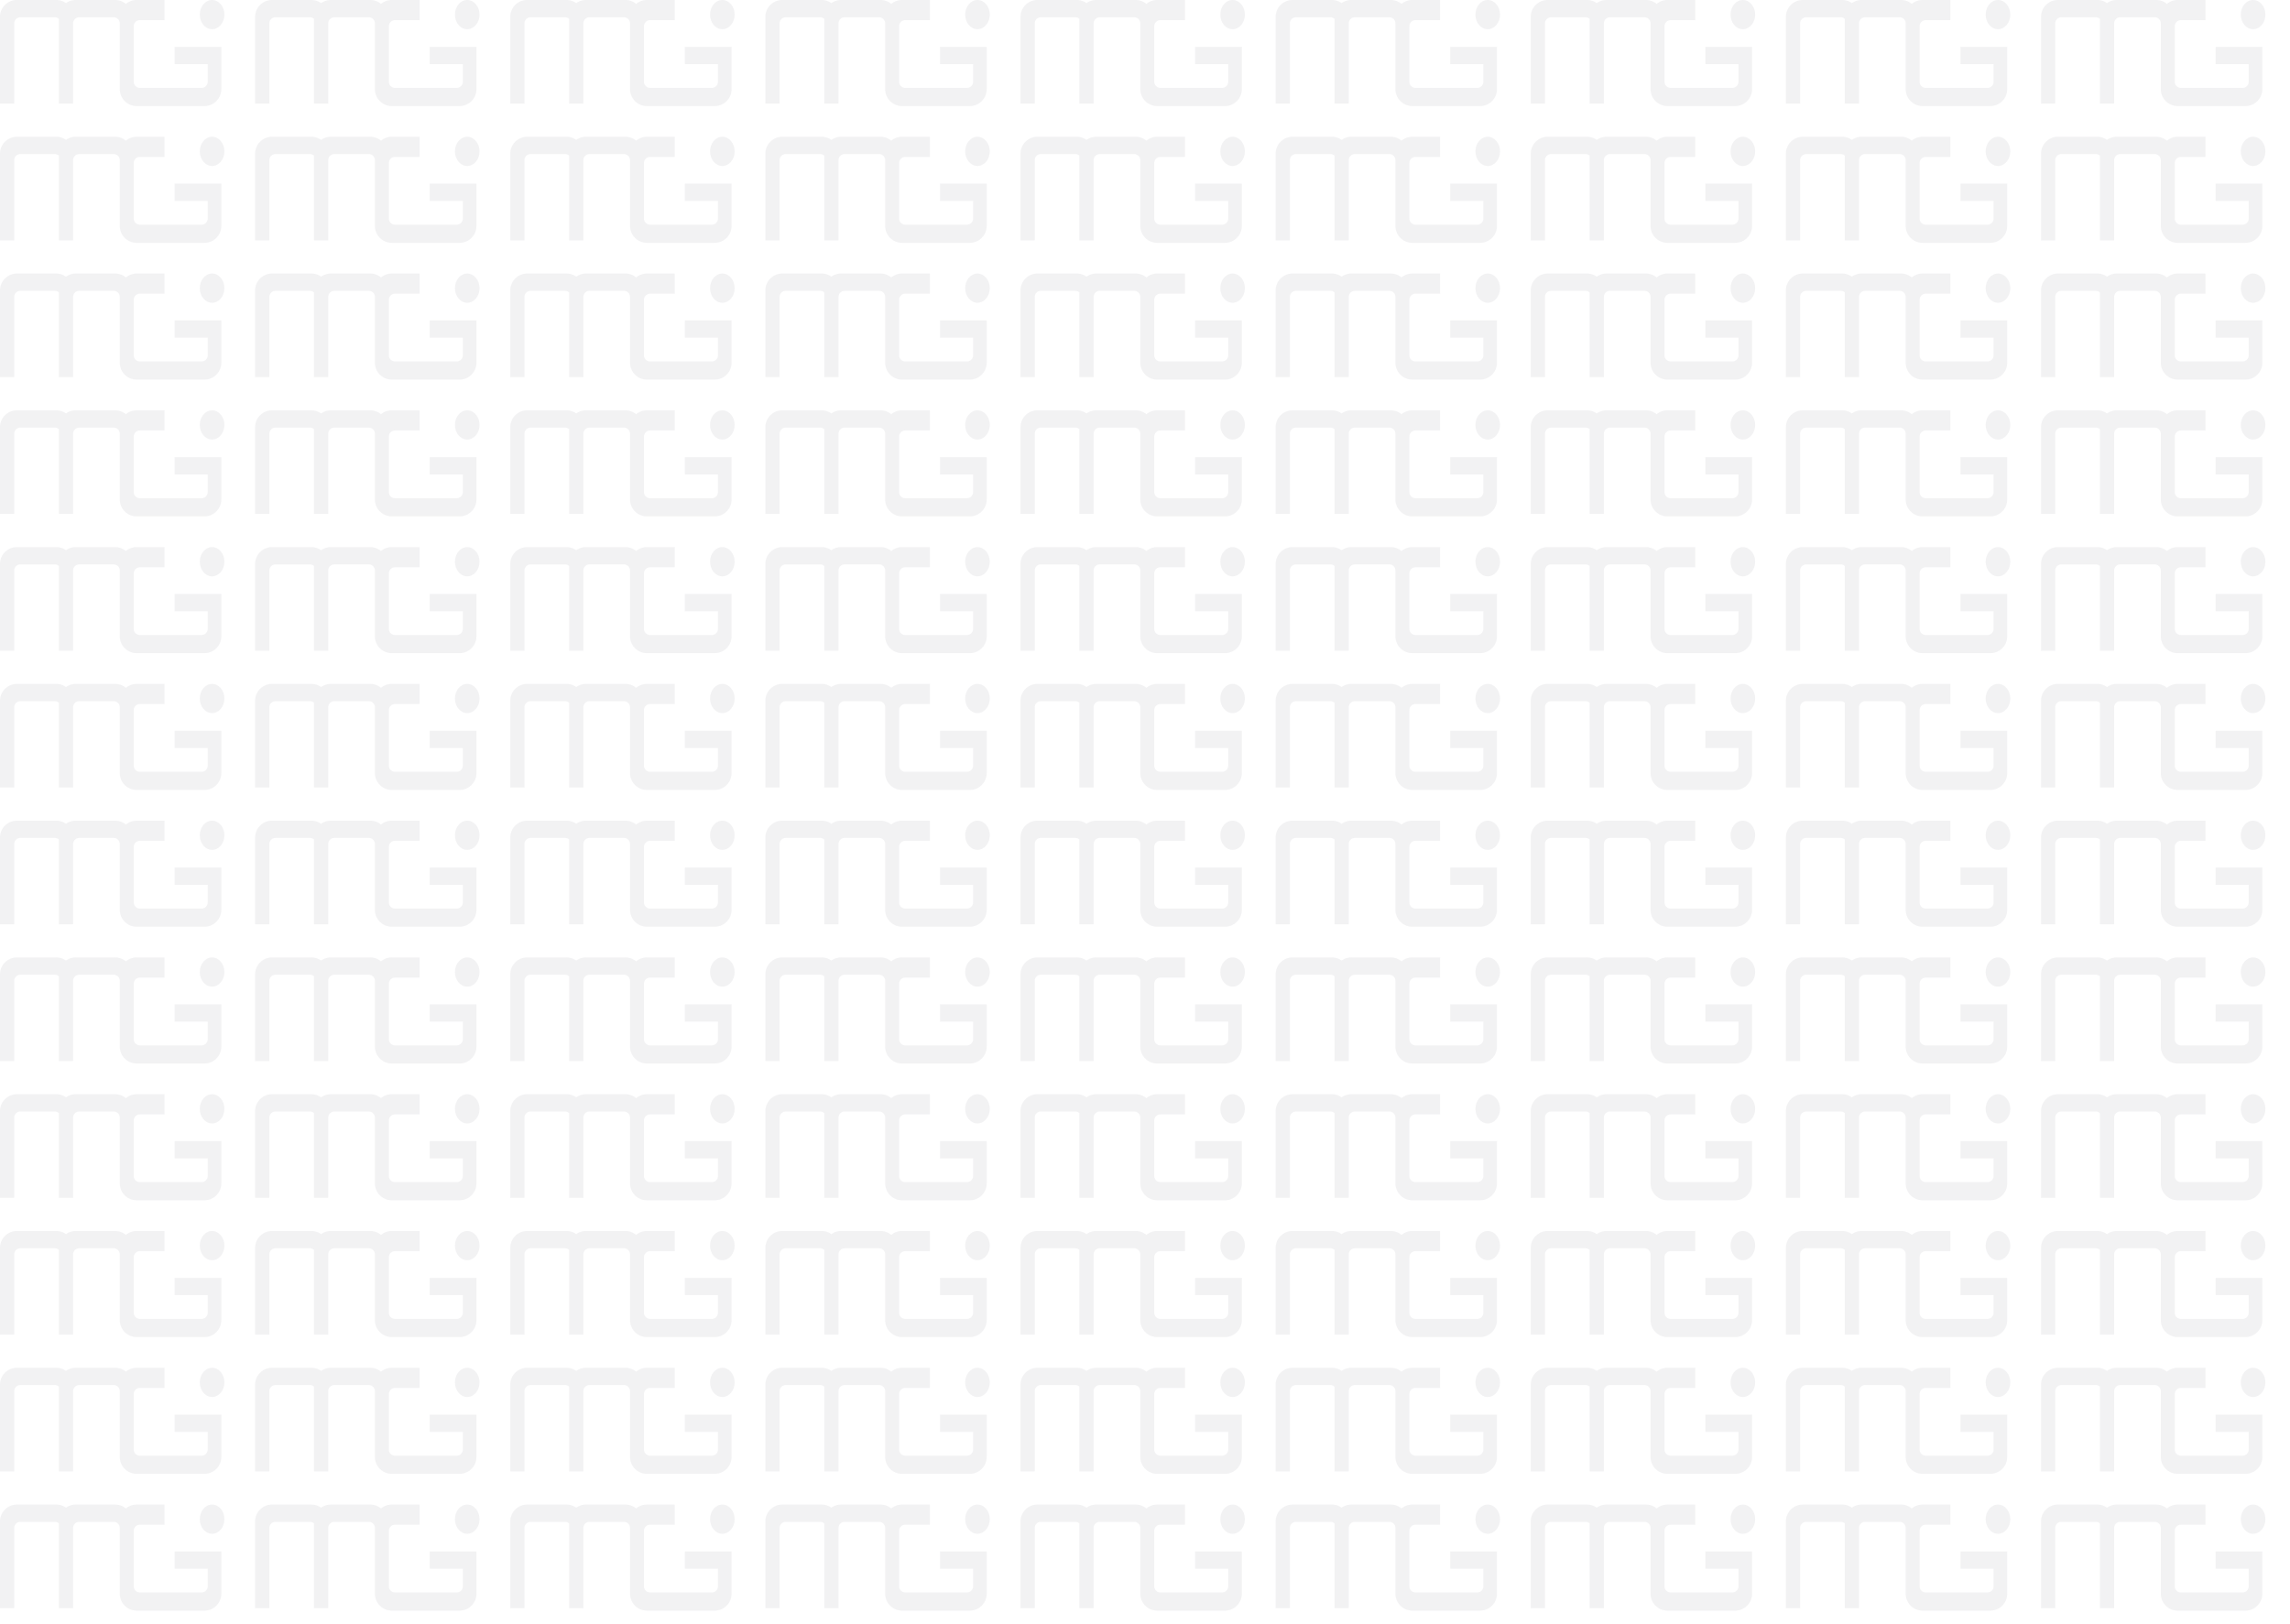 <svg xmlns="http://www.w3.org/2000/svg" xmlns:xlink="http://www.w3.org/1999/xlink" width="1490" height="1057" viewBox="0 0 1490 1057">
  <defs>
    <clipPath id="clip-path">
      <rect width="1490" height="1057" fill="none"/>
    </clipPath>
  </defs>
  <g id="Cuadrícula_de_repetición_13" data-name="Cuadrícula de repetición 13" opacity="0.056" clip-path="url(#clip-path)">
    <g id="Grupo_486" data-name="Grupo 486" transform="translate(0.068 0.188)">
      <path id="Unión_10" data-name="Unión 10" d="M88.945,69a11,11,0,0,1-11-11V15.234a4,4,0,0,0-4-4H51.56a4,4,0,0,0-4,4V67.4H38.312V12.267a3.985,3.985,0,0,0-2.679-1.032H13.248a4,4,0,0,0-4,4V67.4H0V11A11,11,0,0,1,11,0H36.56a10.919,10.919,0,0,1,6.376,2.033A10.919,10.919,0,0,1,49.312,0h25.56a10.917,10.917,0,0,1,7.036,2.543A10.917,10.917,0,0,1,88.945,0H107.01V13.1h-16a4.005,4.005,0,0,0-4,4V53.188a4.005,4.005,0,0,0,4,4H131.15a4,4,0,0,0,4-4V41.723H113.615V30.49H144V58a11,11,0,0,1-11,11Z" transform="translate(-0.068 -0.188)" fill="#0f0e24"/>
      <ellipse id="Elipse_85" data-name="Elipse 85" cx="8" cy="9.5" rx="8" ry="9.5" transform="translate(129.932 -0.188)" fill="#0f0e24"/>
    </g>
    <g id="Grupo_486-2" data-name="Grupo 486" transform="translate(166.068 0.188)">
      <path id="Unión_10-2" data-name="Unión 10" d="M88.945,69a11,11,0,0,1-11-11V15.234a4,4,0,0,0-4-4H51.56a4,4,0,0,0-4,4V67.4H38.312V12.267a3.985,3.985,0,0,0-2.679-1.032H13.248a4,4,0,0,0-4,4V67.4H0V11A11,11,0,0,1,11,0H36.56a10.919,10.919,0,0,1,6.376,2.033A10.919,10.919,0,0,1,49.312,0h25.56a10.917,10.917,0,0,1,7.036,2.543A10.917,10.917,0,0,1,88.945,0H107.01V13.1h-16a4.005,4.005,0,0,0-4,4V53.188a4.005,4.005,0,0,0,4,4H131.15a4,4,0,0,0,4-4V41.723H113.615V30.49H144V58a11,11,0,0,1-11,11Z" transform="translate(-0.068 -0.188)" fill="#0f0e24"/>
      <ellipse id="Elipse_85-2" data-name="Elipse 85" cx="8" cy="9.5" rx="8" ry="9.5" transform="translate(129.932 -0.188)" fill="#0f0e24"/>
    </g>
    <g id="Grupo_486-3" data-name="Grupo 486" transform="translate(332.068 0.188)">
      <path id="Unión_10-3" data-name="Unión 10" d="M88.945,69a11,11,0,0,1-11-11V15.234a4,4,0,0,0-4-4H51.56a4,4,0,0,0-4,4V67.4H38.312V12.267a3.985,3.985,0,0,0-2.679-1.032H13.248a4,4,0,0,0-4,4V67.4H0V11A11,11,0,0,1,11,0H36.56a10.919,10.919,0,0,1,6.376,2.033A10.919,10.919,0,0,1,49.312,0h25.56a10.917,10.917,0,0,1,7.036,2.543A10.917,10.917,0,0,1,88.945,0H107.01V13.1h-16a4.005,4.005,0,0,0-4,4V53.188a4.005,4.005,0,0,0,4,4H131.15a4,4,0,0,0,4-4V41.723H113.615V30.49H144V58a11,11,0,0,1-11,11Z" transform="translate(-0.068 -0.188)" fill="#0f0e24"/>
      <ellipse id="Elipse_85-3" data-name="Elipse 85" cx="8" cy="9.5" rx="8" ry="9.5" transform="translate(129.932 -0.188)" fill="#0f0e24"/>
    </g>
    <g id="Grupo_486-4" data-name="Grupo 486" transform="translate(498.068 0.188)">
      <path id="Unión_10-4" data-name="Unión 10" d="M88.945,69a11,11,0,0,1-11-11V15.234a4,4,0,0,0-4-4H51.56a4,4,0,0,0-4,4V67.4H38.312V12.267a3.985,3.985,0,0,0-2.679-1.032H13.248a4,4,0,0,0-4,4V67.4H0V11A11,11,0,0,1,11,0H36.56a10.919,10.919,0,0,1,6.376,2.033A10.919,10.919,0,0,1,49.312,0h25.56a10.917,10.917,0,0,1,7.036,2.543A10.917,10.917,0,0,1,88.945,0H107.01V13.1h-16a4.005,4.005,0,0,0-4,4V53.188a4.005,4.005,0,0,0,4,4H131.15a4,4,0,0,0,4-4V41.723H113.615V30.49H144V58a11,11,0,0,1-11,11Z" transform="translate(-0.068 -0.188)" fill="#0f0e24"/>
      <ellipse id="Elipse_85-4" data-name="Elipse 85" cx="8" cy="9.5" rx="8" ry="9.5" transform="translate(129.932 -0.188)" fill="#0f0e24"/>
    </g>
    <g id="Grupo_486-5" data-name="Grupo 486" transform="translate(664.068 0.188)">
      <path id="Unión_10-5" data-name="Unión 10" d="M88.945,69a11,11,0,0,1-11-11V15.234a4,4,0,0,0-4-4H51.56a4,4,0,0,0-4,4V67.4H38.312V12.267a3.985,3.985,0,0,0-2.679-1.032H13.248a4,4,0,0,0-4,4V67.4H0V11A11,11,0,0,1,11,0H36.56a10.919,10.919,0,0,1,6.376,2.033A10.919,10.919,0,0,1,49.312,0h25.56a10.917,10.917,0,0,1,7.036,2.543A10.917,10.917,0,0,1,88.945,0H107.01V13.1h-16a4.005,4.005,0,0,0-4,4V53.188a4.005,4.005,0,0,0,4,4H131.15a4,4,0,0,0,4-4V41.723H113.615V30.49H144V58a11,11,0,0,1-11,11Z" transform="translate(-0.068 -0.188)" fill="#0f0e24"/>
      <ellipse id="Elipse_85-5" data-name="Elipse 85" cx="8" cy="9.5" rx="8" ry="9.5" transform="translate(129.932 -0.188)" fill="#0f0e24"/>
    </g>
    <g id="Grupo_486-6" data-name="Grupo 486" transform="translate(830.068 0.188)">
      <path id="Unión_10-6" data-name="Unión 10" d="M88.945,69a11,11,0,0,1-11-11V15.234a4,4,0,0,0-4-4H51.56a4,4,0,0,0-4,4V67.4H38.312V12.267a3.985,3.985,0,0,0-2.679-1.032H13.248a4,4,0,0,0-4,4V67.4H0V11A11,11,0,0,1,11,0H36.56a10.919,10.919,0,0,1,6.376,2.033A10.919,10.919,0,0,1,49.312,0h25.56a10.917,10.917,0,0,1,7.036,2.543A10.917,10.917,0,0,1,88.945,0H107.01V13.1h-16a4.005,4.005,0,0,0-4,4V53.188a4.005,4.005,0,0,0,4,4H131.15a4,4,0,0,0,4-4V41.723H113.615V30.49H144V58a11,11,0,0,1-11,11Z" transform="translate(-0.068 -0.188)" fill="#0f0e24"/>
      <ellipse id="Elipse_85-6" data-name="Elipse 85" cx="8" cy="9.5" rx="8" ry="9.5" transform="translate(129.932 -0.188)" fill="#0f0e24"/>
    </g>
    <g id="Grupo_486-7" data-name="Grupo 486" transform="translate(996.068 0.188)">
      <path id="Unión_10-7" data-name="Unión 10" d="M88.945,69a11,11,0,0,1-11-11V15.234a4,4,0,0,0-4-4H51.56a4,4,0,0,0-4,4V67.4H38.312V12.267a3.985,3.985,0,0,0-2.679-1.032H13.248a4,4,0,0,0-4,4V67.4H0V11A11,11,0,0,1,11,0H36.56a10.919,10.919,0,0,1,6.376,2.033A10.919,10.919,0,0,1,49.312,0h25.56a10.917,10.917,0,0,1,7.036,2.543A10.917,10.917,0,0,1,88.945,0H107.01V13.1h-16a4.005,4.005,0,0,0-4,4V53.188a4.005,4.005,0,0,0,4,4H131.15a4,4,0,0,0,4-4V41.723H113.615V30.49H144V58a11,11,0,0,1-11,11Z" transform="translate(-0.068 -0.188)" fill="#0f0e24"/>
      <ellipse id="Elipse_85-7" data-name="Elipse 85" cx="8" cy="9.5" rx="8" ry="9.5" transform="translate(129.932 -0.188)" fill="#0f0e24"/>
    </g>
    <g id="Grupo_486-8" data-name="Grupo 486" transform="translate(1162.068 0.188)">
      <path id="Unión_10-8" data-name="Unión 10" d="M88.945,69a11,11,0,0,1-11-11V15.234a4,4,0,0,0-4-4H51.56a4,4,0,0,0-4,4V67.4H38.312V12.267a3.985,3.985,0,0,0-2.679-1.032H13.248a4,4,0,0,0-4,4V67.4H0V11A11,11,0,0,1,11,0H36.56a10.919,10.919,0,0,1,6.376,2.033A10.919,10.919,0,0,1,49.312,0h25.56a10.917,10.917,0,0,1,7.036,2.543A10.917,10.917,0,0,1,88.945,0H107.01V13.1h-16a4.005,4.005,0,0,0-4,4V53.188a4.005,4.005,0,0,0,4,4H131.15a4,4,0,0,0,4-4V41.723H113.615V30.49H144V58a11,11,0,0,1-11,11Z" transform="translate(-0.068 -0.188)" fill="#0f0e24"/>
      <ellipse id="Elipse_85-8" data-name="Elipse 85" cx="8" cy="9.5" rx="8" ry="9.5" transform="translate(129.932 -0.188)" fill="#0f0e24"/>
    </g>
    <g id="Grupo_486-9" data-name="Grupo 486" transform="translate(1328.068 0.188)">
      <path id="Unión_10-9" data-name="Unión 10" d="M88.945,69a11,11,0,0,1-11-11V15.234a4,4,0,0,0-4-4H51.56a4,4,0,0,0-4,4V67.4H38.312V12.267a3.985,3.985,0,0,0-2.679-1.032H13.248a4,4,0,0,0-4,4V67.4H0V11A11,11,0,0,1,11,0H36.56a10.919,10.919,0,0,1,6.376,2.033A10.919,10.919,0,0,1,49.312,0h25.56a10.917,10.917,0,0,1,7.036,2.543A10.917,10.917,0,0,1,88.945,0H107.01V13.1h-16a4.005,4.005,0,0,0-4,4V53.188a4.005,4.005,0,0,0,4,4H131.15a4,4,0,0,0,4-4V41.723H113.615V30.49H144V58a11,11,0,0,1-11,11Z" transform="translate(-0.068 -0.188)" fill="#0f0e24"/>
      <ellipse id="Elipse_85-9" data-name="Elipse 85" cx="8" cy="9.5" rx="8" ry="9.5" transform="translate(129.932 -0.188)" fill="#0f0e24"/>
    </g>
    <g id="Grupo_486-10" data-name="Grupo 486" transform="translate(0.068 89.188)">
      <path id="Unión_10-10" data-name="Unión 10" d="M88.945,69a11,11,0,0,1-11-11V15.234a4,4,0,0,0-4-4H51.56a4,4,0,0,0-4,4V67.4H38.312V12.267a3.985,3.985,0,0,0-2.679-1.032H13.248a4,4,0,0,0-4,4V67.4H0V11A11,11,0,0,1,11,0H36.56a10.919,10.919,0,0,1,6.376,2.033A10.919,10.919,0,0,1,49.312,0h25.56a10.917,10.917,0,0,1,7.036,2.543A10.917,10.917,0,0,1,88.945,0H107.01V13.1h-16a4.005,4.005,0,0,0-4,4V53.188a4.005,4.005,0,0,0,4,4H131.15a4,4,0,0,0,4-4V41.723H113.615V30.49H144V58a11,11,0,0,1-11,11Z" transform="translate(-0.068 -0.188)" fill="#0f0e24"/>
      <ellipse id="Elipse_85-10" data-name="Elipse 85" cx="8" cy="9.5" rx="8" ry="9.5" transform="translate(129.932 -0.188)" fill="#0f0e24"/>
    </g>
    <g id="Grupo_486-11" data-name="Grupo 486" transform="translate(166.068 89.188)">
      <path id="Unión_10-11" data-name="Unión 10" d="M88.945,69a11,11,0,0,1-11-11V15.234a4,4,0,0,0-4-4H51.56a4,4,0,0,0-4,4V67.4H38.312V12.267a3.985,3.985,0,0,0-2.679-1.032H13.248a4,4,0,0,0-4,4V67.4H0V11A11,11,0,0,1,11,0H36.56a10.919,10.919,0,0,1,6.376,2.033A10.919,10.919,0,0,1,49.312,0h25.56a10.917,10.917,0,0,1,7.036,2.543A10.917,10.917,0,0,1,88.945,0H107.01V13.1h-16a4.005,4.005,0,0,0-4,4V53.188a4.005,4.005,0,0,0,4,4H131.15a4,4,0,0,0,4-4V41.723H113.615V30.49H144V58a11,11,0,0,1-11,11Z" transform="translate(-0.068 -0.188)" fill="#0f0e24"/>
      <ellipse id="Elipse_85-11" data-name="Elipse 85" cx="8" cy="9.5" rx="8" ry="9.5" transform="translate(129.932 -0.188)" fill="#0f0e24"/>
    </g>
    <g id="Grupo_486-12" data-name="Grupo 486" transform="translate(332.068 89.188)">
      <path id="Unión_10-12" data-name="Unión 10" d="M88.945,69a11,11,0,0,1-11-11V15.234a4,4,0,0,0-4-4H51.56a4,4,0,0,0-4,4V67.4H38.312V12.267a3.985,3.985,0,0,0-2.679-1.032H13.248a4,4,0,0,0-4,4V67.4H0V11A11,11,0,0,1,11,0H36.56a10.919,10.919,0,0,1,6.376,2.033A10.919,10.919,0,0,1,49.312,0h25.56a10.917,10.917,0,0,1,7.036,2.543A10.917,10.917,0,0,1,88.945,0H107.01V13.1h-16a4.005,4.005,0,0,0-4,4V53.188a4.005,4.005,0,0,0,4,4H131.15a4,4,0,0,0,4-4V41.723H113.615V30.49H144V58a11,11,0,0,1-11,11Z" transform="translate(-0.068 -0.188)" fill="#0f0e24"/>
      <ellipse id="Elipse_85-12" data-name="Elipse 85" cx="8" cy="9.5" rx="8" ry="9.5" transform="translate(129.932 -0.188)" fill="#0f0e24"/>
    </g>
    <g id="Grupo_486-13" data-name="Grupo 486" transform="translate(498.068 89.188)">
      <path id="Unión_10-13" data-name="Unión 10" d="M88.945,69a11,11,0,0,1-11-11V15.234a4,4,0,0,0-4-4H51.56a4,4,0,0,0-4,4V67.4H38.312V12.267a3.985,3.985,0,0,0-2.679-1.032H13.248a4,4,0,0,0-4,4V67.4H0V11A11,11,0,0,1,11,0H36.56a10.919,10.919,0,0,1,6.376,2.033A10.919,10.919,0,0,1,49.312,0h25.56a10.917,10.917,0,0,1,7.036,2.543A10.917,10.917,0,0,1,88.945,0H107.01V13.1h-16a4.005,4.005,0,0,0-4,4V53.188a4.005,4.005,0,0,0,4,4H131.15a4,4,0,0,0,4-4V41.723H113.615V30.49H144V58a11,11,0,0,1-11,11Z" transform="translate(-0.068 -0.188)" fill="#0f0e24"/>
      <ellipse id="Elipse_85-13" data-name="Elipse 85" cx="8" cy="9.5" rx="8" ry="9.5" transform="translate(129.932 -0.188)" fill="#0f0e24"/>
    </g>
    <g id="Grupo_486-14" data-name="Grupo 486" transform="translate(664.068 89.188)">
      <path id="Unión_10-14" data-name="Unión 10" d="M88.945,69a11,11,0,0,1-11-11V15.234a4,4,0,0,0-4-4H51.56a4,4,0,0,0-4,4V67.4H38.312V12.267a3.985,3.985,0,0,0-2.679-1.032H13.248a4,4,0,0,0-4,4V67.4H0V11A11,11,0,0,1,11,0H36.56a10.919,10.919,0,0,1,6.376,2.033A10.919,10.919,0,0,1,49.312,0h25.56a10.917,10.917,0,0,1,7.036,2.543A10.917,10.917,0,0,1,88.945,0H107.01V13.1h-16a4.005,4.005,0,0,0-4,4V53.188a4.005,4.005,0,0,0,4,4H131.15a4,4,0,0,0,4-4V41.723H113.615V30.49H144V58a11,11,0,0,1-11,11Z" transform="translate(-0.068 -0.188)" fill="#0f0e24"/>
      <ellipse id="Elipse_85-14" data-name="Elipse 85" cx="8" cy="9.5" rx="8" ry="9.5" transform="translate(129.932 -0.188)" fill="#0f0e24"/>
    </g>
    <g id="Grupo_486-15" data-name="Grupo 486" transform="translate(830.068 89.188)">
      <path id="Unión_10-15" data-name="Unión 10" d="M88.945,69a11,11,0,0,1-11-11V15.234a4,4,0,0,0-4-4H51.56a4,4,0,0,0-4,4V67.4H38.312V12.267a3.985,3.985,0,0,0-2.679-1.032H13.248a4,4,0,0,0-4,4V67.4H0V11A11,11,0,0,1,11,0H36.56a10.919,10.919,0,0,1,6.376,2.033A10.919,10.919,0,0,1,49.312,0h25.56a10.917,10.917,0,0,1,7.036,2.543A10.917,10.917,0,0,1,88.945,0H107.01V13.1h-16a4.005,4.005,0,0,0-4,4V53.188a4.005,4.005,0,0,0,4,4H131.15a4,4,0,0,0,4-4V41.723H113.615V30.49H144V58a11,11,0,0,1-11,11Z" transform="translate(-0.068 -0.188)" fill="#0f0e24"/>
      <ellipse id="Elipse_85-15" data-name="Elipse 85" cx="8" cy="9.5" rx="8" ry="9.5" transform="translate(129.932 -0.188)" fill="#0f0e24"/>
    </g>
    <g id="Grupo_486-16" data-name="Grupo 486" transform="translate(996.068 89.188)">
      <path id="Unión_10-16" data-name="Unión 10" d="M88.945,69a11,11,0,0,1-11-11V15.234a4,4,0,0,0-4-4H51.56a4,4,0,0,0-4,4V67.4H38.312V12.267a3.985,3.985,0,0,0-2.679-1.032H13.248a4,4,0,0,0-4,4V67.4H0V11A11,11,0,0,1,11,0H36.56a10.919,10.919,0,0,1,6.376,2.033A10.919,10.919,0,0,1,49.312,0h25.56a10.917,10.917,0,0,1,7.036,2.543A10.917,10.917,0,0,1,88.945,0H107.01V13.1h-16a4.005,4.005,0,0,0-4,4V53.188a4.005,4.005,0,0,0,4,4H131.15a4,4,0,0,0,4-4V41.723H113.615V30.49H144V58a11,11,0,0,1-11,11Z" transform="translate(-0.068 -0.188)" fill="#0f0e24"/>
      <ellipse id="Elipse_85-16" data-name="Elipse 85" cx="8" cy="9.5" rx="8" ry="9.5" transform="translate(129.932 -0.188)" fill="#0f0e24"/>
    </g>
    <g id="Grupo_486-17" data-name="Grupo 486" transform="translate(1162.068 89.188)">
      <path id="Unión_10-17" data-name="Unión 10" d="M88.945,69a11,11,0,0,1-11-11V15.234a4,4,0,0,0-4-4H51.56a4,4,0,0,0-4,4V67.4H38.312V12.267a3.985,3.985,0,0,0-2.679-1.032H13.248a4,4,0,0,0-4,4V67.4H0V11A11,11,0,0,1,11,0H36.56a10.919,10.919,0,0,1,6.376,2.033A10.919,10.919,0,0,1,49.312,0h25.56a10.917,10.917,0,0,1,7.036,2.543A10.917,10.917,0,0,1,88.945,0H107.01V13.1h-16a4.005,4.005,0,0,0-4,4V53.188a4.005,4.005,0,0,0,4,4H131.15a4,4,0,0,0,4-4V41.723H113.615V30.49H144V58a11,11,0,0,1-11,11Z" transform="translate(-0.068 -0.188)" fill="#0f0e24"/>
      <ellipse id="Elipse_85-17" data-name="Elipse 85" cx="8" cy="9.5" rx="8" ry="9.5" transform="translate(129.932 -0.188)" fill="#0f0e24"/>
    </g>
    <g id="Grupo_486-18" data-name="Grupo 486" transform="translate(1328.068 89.188)">
      <path id="Unión_10-18" data-name="Unión 10" d="M88.945,69a11,11,0,0,1-11-11V15.234a4,4,0,0,0-4-4H51.56a4,4,0,0,0-4,4V67.4H38.312V12.267a3.985,3.985,0,0,0-2.679-1.032H13.248a4,4,0,0,0-4,4V67.4H0V11A11,11,0,0,1,11,0H36.56a10.919,10.919,0,0,1,6.376,2.033A10.919,10.919,0,0,1,49.312,0h25.56a10.917,10.917,0,0,1,7.036,2.543A10.917,10.917,0,0,1,88.945,0H107.01V13.1h-16a4.005,4.005,0,0,0-4,4V53.188a4.005,4.005,0,0,0,4,4H131.15a4,4,0,0,0,4-4V41.723H113.615V30.49H144V58a11,11,0,0,1-11,11Z" transform="translate(-0.068 -0.188)" fill="#0f0e24"/>
      <ellipse id="Elipse_85-18" data-name="Elipse 85" cx="8" cy="9.5" rx="8" ry="9.5" transform="translate(129.932 -0.188)" fill="#0f0e24"/>
    </g>
    <g id="Grupo_486-19" data-name="Grupo 486" transform="translate(0.068 178.188)">
      <path id="Unión_10-19" data-name="Unión 10" d="M88.945,69a11,11,0,0,1-11-11V15.234a4,4,0,0,0-4-4H51.56a4,4,0,0,0-4,4V67.4H38.312V12.267a3.985,3.985,0,0,0-2.679-1.032H13.248a4,4,0,0,0-4,4V67.4H0V11A11,11,0,0,1,11,0H36.56a10.919,10.919,0,0,1,6.376,2.033A10.919,10.919,0,0,1,49.312,0h25.56a10.917,10.917,0,0,1,7.036,2.543A10.917,10.917,0,0,1,88.945,0H107.01V13.1h-16a4.005,4.005,0,0,0-4,4V53.188a4.005,4.005,0,0,0,4,4H131.15a4,4,0,0,0,4-4V41.723H113.615V30.49H144V58a11,11,0,0,1-11,11Z" transform="translate(-0.068 -0.188)" fill="#0f0e24"/>
      <ellipse id="Elipse_85-19" data-name="Elipse 85" cx="8" cy="9.5" rx="8" ry="9.5" transform="translate(129.932 -0.188)" fill="#0f0e24"/>
    </g>
    <g id="Grupo_486-20" data-name="Grupo 486" transform="translate(166.068 178.188)">
      <path id="Unión_10-20" data-name="Unión 10" d="M88.945,69a11,11,0,0,1-11-11V15.234a4,4,0,0,0-4-4H51.56a4,4,0,0,0-4,4V67.4H38.312V12.267a3.985,3.985,0,0,0-2.679-1.032H13.248a4,4,0,0,0-4,4V67.4H0V11A11,11,0,0,1,11,0H36.56a10.919,10.919,0,0,1,6.376,2.033A10.919,10.919,0,0,1,49.312,0h25.56a10.917,10.917,0,0,1,7.036,2.543A10.917,10.917,0,0,1,88.945,0H107.01V13.1h-16a4.005,4.005,0,0,0-4,4V53.188a4.005,4.005,0,0,0,4,4H131.15a4,4,0,0,0,4-4V41.723H113.615V30.49H144V58a11,11,0,0,1-11,11Z" transform="translate(-0.068 -0.188)" fill="#0f0e24"/>
      <ellipse id="Elipse_85-20" data-name="Elipse 85" cx="8" cy="9.5" rx="8" ry="9.5" transform="translate(129.932 -0.188)" fill="#0f0e24"/>
    </g>
    <g id="Grupo_486-21" data-name="Grupo 486" transform="translate(332.068 178.188)">
      <path id="Unión_10-21" data-name="Unión 10" d="M88.945,69a11,11,0,0,1-11-11V15.234a4,4,0,0,0-4-4H51.56a4,4,0,0,0-4,4V67.4H38.312V12.267a3.985,3.985,0,0,0-2.679-1.032H13.248a4,4,0,0,0-4,4V67.4H0V11A11,11,0,0,1,11,0H36.56a10.919,10.919,0,0,1,6.376,2.033A10.919,10.919,0,0,1,49.312,0h25.56a10.917,10.917,0,0,1,7.036,2.543A10.917,10.917,0,0,1,88.945,0H107.01V13.1h-16a4.005,4.005,0,0,0-4,4V53.188a4.005,4.005,0,0,0,4,4H131.15a4,4,0,0,0,4-4V41.723H113.615V30.49H144V58a11,11,0,0,1-11,11Z" transform="translate(-0.068 -0.188)" fill="#0f0e24"/>
      <ellipse id="Elipse_85-21" data-name="Elipse 85" cx="8" cy="9.5" rx="8" ry="9.5" transform="translate(129.932 -0.188)" fill="#0f0e24"/>
    </g>
    <g id="Grupo_486-22" data-name="Grupo 486" transform="translate(498.068 178.188)">
      <path id="Unión_10-22" data-name="Unión 10" d="M88.945,69a11,11,0,0,1-11-11V15.234a4,4,0,0,0-4-4H51.56a4,4,0,0,0-4,4V67.4H38.312V12.267a3.985,3.985,0,0,0-2.679-1.032H13.248a4,4,0,0,0-4,4V67.4H0V11A11,11,0,0,1,11,0H36.56a10.919,10.919,0,0,1,6.376,2.033A10.919,10.919,0,0,1,49.312,0h25.56a10.917,10.917,0,0,1,7.036,2.543A10.917,10.917,0,0,1,88.945,0H107.01V13.1h-16a4.005,4.005,0,0,0-4,4V53.188a4.005,4.005,0,0,0,4,4H131.15a4,4,0,0,0,4-4V41.723H113.615V30.49H144V58a11,11,0,0,1-11,11Z" transform="translate(-0.068 -0.188)" fill="#0f0e24"/>
      <ellipse id="Elipse_85-22" data-name="Elipse 85" cx="8" cy="9.5" rx="8" ry="9.5" transform="translate(129.932 -0.188)" fill="#0f0e24"/>
    </g>
    <g id="Grupo_486-23" data-name="Grupo 486" transform="translate(664.068 178.188)">
      <path id="Unión_10-23" data-name="Unión 10" d="M88.945,69a11,11,0,0,1-11-11V15.234a4,4,0,0,0-4-4H51.56a4,4,0,0,0-4,4V67.4H38.312V12.267a3.985,3.985,0,0,0-2.679-1.032H13.248a4,4,0,0,0-4,4V67.4H0V11A11,11,0,0,1,11,0H36.56a10.919,10.919,0,0,1,6.376,2.033A10.919,10.919,0,0,1,49.312,0h25.56a10.917,10.917,0,0,1,7.036,2.543A10.917,10.917,0,0,1,88.945,0H107.01V13.1h-16a4.005,4.005,0,0,0-4,4V53.188a4.005,4.005,0,0,0,4,4H131.15a4,4,0,0,0,4-4V41.723H113.615V30.49H144V58a11,11,0,0,1-11,11Z" transform="translate(-0.068 -0.188)" fill="#0f0e24"/>
      <ellipse id="Elipse_85-23" data-name="Elipse 85" cx="8" cy="9.5" rx="8" ry="9.5" transform="translate(129.932 -0.188)" fill="#0f0e24"/>
    </g>
    <g id="Grupo_486-24" data-name="Grupo 486" transform="translate(830.068 178.188)">
      <path id="Unión_10-24" data-name="Unión 10" d="M88.945,69a11,11,0,0,1-11-11V15.234a4,4,0,0,0-4-4H51.56a4,4,0,0,0-4,4V67.4H38.312V12.267a3.985,3.985,0,0,0-2.679-1.032H13.248a4,4,0,0,0-4,4V67.4H0V11A11,11,0,0,1,11,0H36.56a10.919,10.919,0,0,1,6.376,2.033A10.919,10.919,0,0,1,49.312,0h25.56a10.917,10.917,0,0,1,7.036,2.543A10.917,10.917,0,0,1,88.945,0H107.01V13.1h-16a4.005,4.005,0,0,0-4,4V53.188a4.005,4.005,0,0,0,4,4H131.15a4,4,0,0,0,4-4V41.723H113.615V30.49H144V58a11,11,0,0,1-11,11Z" transform="translate(-0.068 -0.188)" fill="#0f0e24"/>
      <ellipse id="Elipse_85-24" data-name="Elipse 85" cx="8" cy="9.5" rx="8" ry="9.5" transform="translate(129.932 -0.188)" fill="#0f0e24"/>
    </g>
    <g id="Grupo_486-25" data-name="Grupo 486" transform="translate(996.068 178.188)">
      <path id="Unión_10-25" data-name="Unión 10" d="M88.945,69a11,11,0,0,1-11-11V15.234a4,4,0,0,0-4-4H51.56a4,4,0,0,0-4,4V67.4H38.312V12.267a3.985,3.985,0,0,0-2.679-1.032H13.248a4,4,0,0,0-4,4V67.4H0V11A11,11,0,0,1,11,0H36.56a10.919,10.919,0,0,1,6.376,2.033A10.919,10.919,0,0,1,49.312,0h25.56a10.917,10.917,0,0,1,7.036,2.543A10.917,10.917,0,0,1,88.945,0H107.01V13.1h-16a4.005,4.005,0,0,0-4,4V53.188a4.005,4.005,0,0,0,4,4H131.15a4,4,0,0,0,4-4V41.723H113.615V30.49H144V58a11,11,0,0,1-11,11Z" transform="translate(-0.068 -0.188)" fill="#0f0e24"/>
      <ellipse id="Elipse_85-25" data-name="Elipse 85" cx="8" cy="9.5" rx="8" ry="9.5" transform="translate(129.932 -0.188)" fill="#0f0e24"/>
    </g>
    <g id="Grupo_486-26" data-name="Grupo 486" transform="translate(1162.068 178.188)">
      <path id="Unión_10-26" data-name="Unión 10" d="M88.945,69a11,11,0,0,1-11-11V15.234a4,4,0,0,0-4-4H51.56a4,4,0,0,0-4,4V67.4H38.312V12.267a3.985,3.985,0,0,0-2.679-1.032H13.248a4,4,0,0,0-4,4V67.4H0V11A11,11,0,0,1,11,0H36.56a10.919,10.919,0,0,1,6.376,2.033A10.919,10.919,0,0,1,49.312,0h25.56a10.917,10.917,0,0,1,7.036,2.543A10.917,10.917,0,0,1,88.945,0H107.01V13.1h-16a4.005,4.005,0,0,0-4,4V53.188a4.005,4.005,0,0,0,4,4H131.15a4,4,0,0,0,4-4V41.723H113.615V30.49H144V58a11,11,0,0,1-11,11Z" transform="translate(-0.068 -0.188)" fill="#0f0e24"/>
      <ellipse id="Elipse_85-26" data-name="Elipse 85" cx="8" cy="9.5" rx="8" ry="9.5" transform="translate(129.932 -0.188)" fill="#0f0e24"/>
    </g>
    <g id="Grupo_486-27" data-name="Grupo 486" transform="translate(1328.068 178.188)">
      <path id="Unión_10-27" data-name="Unión 10" d="M88.945,69a11,11,0,0,1-11-11V15.234a4,4,0,0,0-4-4H51.56a4,4,0,0,0-4,4V67.4H38.312V12.267a3.985,3.985,0,0,0-2.679-1.032H13.248a4,4,0,0,0-4,4V67.4H0V11A11,11,0,0,1,11,0H36.56a10.919,10.919,0,0,1,6.376,2.033A10.919,10.919,0,0,1,49.312,0h25.56a10.917,10.917,0,0,1,7.036,2.543A10.917,10.917,0,0,1,88.945,0H107.01V13.1h-16a4.005,4.005,0,0,0-4,4V53.188a4.005,4.005,0,0,0,4,4H131.15a4,4,0,0,0,4-4V41.723H113.615V30.49H144V58a11,11,0,0,1-11,11Z" transform="translate(-0.068 -0.188)" fill="#0f0e24"/>
      <ellipse id="Elipse_85-27" data-name="Elipse 85" cx="8" cy="9.5" rx="8" ry="9.5" transform="translate(129.932 -0.188)" fill="#0f0e24"/>
    </g>
    <g id="Grupo_486-28" data-name="Grupo 486" transform="translate(0.068 267.188)">
      <path id="Unión_10-28" data-name="Unión 10" d="M88.945,69a11,11,0,0,1-11-11V15.234a4,4,0,0,0-4-4H51.56a4,4,0,0,0-4,4V67.4H38.312V12.267a3.985,3.985,0,0,0-2.679-1.032H13.248a4,4,0,0,0-4,4V67.4H0V11A11,11,0,0,1,11,0H36.56a10.919,10.919,0,0,1,6.376,2.033A10.919,10.919,0,0,1,49.312,0h25.56a10.917,10.917,0,0,1,7.036,2.543A10.917,10.917,0,0,1,88.945,0H107.01V13.1h-16a4.005,4.005,0,0,0-4,4V53.188a4.005,4.005,0,0,0,4,4H131.15a4,4,0,0,0,4-4V41.723H113.615V30.49H144V58a11,11,0,0,1-11,11Z" transform="translate(-0.068 -0.188)" fill="#0f0e24"/>
      <ellipse id="Elipse_85-28" data-name="Elipse 85" cx="8" cy="9.5" rx="8" ry="9.5" transform="translate(129.932 -0.188)" fill="#0f0e24"/>
    </g>
    <g id="Grupo_486-29" data-name="Grupo 486" transform="translate(166.068 267.188)">
      <path id="Unión_10-29" data-name="Unión 10" d="M88.945,69a11,11,0,0,1-11-11V15.234a4,4,0,0,0-4-4H51.56a4,4,0,0,0-4,4V67.4H38.312V12.267a3.985,3.985,0,0,0-2.679-1.032H13.248a4,4,0,0,0-4,4V67.4H0V11A11,11,0,0,1,11,0H36.56a10.919,10.919,0,0,1,6.376,2.033A10.919,10.919,0,0,1,49.312,0h25.56a10.917,10.917,0,0,1,7.036,2.543A10.917,10.917,0,0,1,88.945,0H107.01V13.1h-16a4.005,4.005,0,0,0-4,4V53.188a4.005,4.005,0,0,0,4,4H131.15a4,4,0,0,0,4-4V41.723H113.615V30.49H144V58a11,11,0,0,1-11,11Z" transform="translate(-0.068 -0.188)" fill="#0f0e24"/>
      <ellipse id="Elipse_85-29" data-name="Elipse 85" cx="8" cy="9.5" rx="8" ry="9.5" transform="translate(129.932 -0.188)" fill="#0f0e24"/>
    </g>
    <g id="Grupo_486-30" data-name="Grupo 486" transform="translate(332.068 267.188)">
      <path id="Unión_10-30" data-name="Unión 10" d="M88.945,69a11,11,0,0,1-11-11V15.234a4,4,0,0,0-4-4H51.56a4,4,0,0,0-4,4V67.4H38.312V12.267a3.985,3.985,0,0,0-2.679-1.032H13.248a4,4,0,0,0-4,4V67.4H0V11A11,11,0,0,1,11,0H36.56a10.919,10.919,0,0,1,6.376,2.033A10.919,10.919,0,0,1,49.312,0h25.56a10.917,10.917,0,0,1,7.036,2.543A10.917,10.917,0,0,1,88.945,0H107.01V13.1h-16a4.005,4.005,0,0,0-4,4V53.188a4.005,4.005,0,0,0,4,4H131.15a4,4,0,0,0,4-4V41.723H113.615V30.49H144V58a11,11,0,0,1-11,11Z" transform="translate(-0.068 -0.188)" fill="#0f0e24"/>
      <ellipse id="Elipse_85-30" data-name="Elipse 85" cx="8" cy="9.5" rx="8" ry="9.5" transform="translate(129.932 -0.188)" fill="#0f0e24"/>
    </g>
    <g id="Grupo_486-31" data-name="Grupo 486" transform="translate(498.068 267.188)">
      <path id="Unión_10-31" data-name="Unión 10" d="M88.945,69a11,11,0,0,1-11-11V15.234a4,4,0,0,0-4-4H51.56a4,4,0,0,0-4,4V67.4H38.312V12.267a3.985,3.985,0,0,0-2.679-1.032H13.248a4,4,0,0,0-4,4V67.4H0V11A11,11,0,0,1,11,0H36.56a10.919,10.919,0,0,1,6.376,2.033A10.919,10.919,0,0,1,49.312,0h25.56a10.917,10.917,0,0,1,7.036,2.543A10.917,10.917,0,0,1,88.945,0H107.01V13.1h-16a4.005,4.005,0,0,0-4,4V53.188a4.005,4.005,0,0,0,4,4H131.15a4,4,0,0,0,4-4V41.723H113.615V30.49H144V58a11,11,0,0,1-11,11Z" transform="translate(-0.068 -0.188)" fill="#0f0e24"/>
      <ellipse id="Elipse_85-31" data-name="Elipse 85" cx="8" cy="9.5" rx="8" ry="9.5" transform="translate(129.932 -0.188)" fill="#0f0e24"/>
    </g>
    <g id="Grupo_486-32" data-name="Grupo 486" transform="translate(664.068 267.188)">
      <path id="Unión_10-32" data-name="Unión 10" d="M88.945,69a11,11,0,0,1-11-11V15.234a4,4,0,0,0-4-4H51.56a4,4,0,0,0-4,4V67.4H38.312V12.267a3.985,3.985,0,0,0-2.679-1.032H13.248a4,4,0,0,0-4,4V67.4H0V11A11,11,0,0,1,11,0H36.56a10.919,10.919,0,0,1,6.376,2.033A10.919,10.919,0,0,1,49.312,0h25.56a10.917,10.917,0,0,1,7.036,2.543A10.917,10.917,0,0,1,88.945,0H107.01V13.1h-16a4.005,4.005,0,0,0-4,4V53.188a4.005,4.005,0,0,0,4,4H131.15a4,4,0,0,0,4-4V41.723H113.615V30.49H144V58a11,11,0,0,1-11,11Z" transform="translate(-0.068 -0.188)" fill="#0f0e24"/>
      <ellipse id="Elipse_85-32" data-name="Elipse 85" cx="8" cy="9.5" rx="8" ry="9.5" transform="translate(129.932 -0.188)" fill="#0f0e24"/>
    </g>
    <g id="Grupo_486-33" data-name="Grupo 486" transform="translate(830.068 267.188)">
      <path id="Unión_10-33" data-name="Unión 10" d="M88.945,69a11,11,0,0,1-11-11V15.234a4,4,0,0,0-4-4H51.56a4,4,0,0,0-4,4V67.4H38.312V12.267a3.985,3.985,0,0,0-2.679-1.032H13.248a4,4,0,0,0-4,4V67.4H0V11A11,11,0,0,1,11,0H36.56a10.919,10.919,0,0,1,6.376,2.033A10.919,10.919,0,0,1,49.312,0h25.56a10.917,10.917,0,0,1,7.036,2.543A10.917,10.917,0,0,1,88.945,0H107.01V13.1h-16a4.005,4.005,0,0,0-4,4V53.188a4.005,4.005,0,0,0,4,4H131.15a4,4,0,0,0,4-4V41.723H113.615V30.49H144V58a11,11,0,0,1-11,11Z" transform="translate(-0.068 -0.188)" fill="#0f0e24"/>
      <ellipse id="Elipse_85-33" data-name="Elipse 85" cx="8" cy="9.5" rx="8" ry="9.5" transform="translate(129.932 -0.188)" fill="#0f0e24"/>
    </g>
    <g id="Grupo_486-34" data-name="Grupo 486" transform="translate(996.068 267.188)">
      <path id="Unión_10-34" data-name="Unión 10" d="M88.945,69a11,11,0,0,1-11-11V15.234a4,4,0,0,0-4-4H51.56a4,4,0,0,0-4,4V67.4H38.312V12.267a3.985,3.985,0,0,0-2.679-1.032H13.248a4,4,0,0,0-4,4V67.4H0V11A11,11,0,0,1,11,0H36.56a10.919,10.919,0,0,1,6.376,2.033A10.919,10.919,0,0,1,49.312,0h25.56a10.917,10.917,0,0,1,7.036,2.543A10.917,10.917,0,0,1,88.945,0H107.01V13.1h-16a4.005,4.005,0,0,0-4,4V53.188a4.005,4.005,0,0,0,4,4H131.15a4,4,0,0,0,4-4V41.723H113.615V30.49H144V58a11,11,0,0,1-11,11Z" transform="translate(-0.068 -0.188)" fill="#0f0e24"/>
      <ellipse id="Elipse_85-34" data-name="Elipse 85" cx="8" cy="9.5" rx="8" ry="9.5" transform="translate(129.932 -0.188)" fill="#0f0e24"/>
    </g>
    <g id="Grupo_486-35" data-name="Grupo 486" transform="translate(1162.068 267.188)">
      <path id="Unión_10-35" data-name="Unión 10" d="M88.945,69a11,11,0,0,1-11-11V15.234a4,4,0,0,0-4-4H51.56a4,4,0,0,0-4,4V67.4H38.312V12.267a3.985,3.985,0,0,0-2.679-1.032H13.248a4,4,0,0,0-4,4V67.4H0V11A11,11,0,0,1,11,0H36.56a10.919,10.919,0,0,1,6.376,2.033A10.919,10.919,0,0,1,49.312,0h25.56a10.917,10.917,0,0,1,7.036,2.543A10.917,10.917,0,0,1,88.945,0H107.01V13.1h-16a4.005,4.005,0,0,0-4,4V53.188a4.005,4.005,0,0,0,4,4H131.15a4,4,0,0,0,4-4V41.723H113.615V30.49H144V58a11,11,0,0,1-11,11Z" transform="translate(-0.068 -0.188)" fill="#0f0e24"/>
      <ellipse id="Elipse_85-35" data-name="Elipse 85" cx="8" cy="9.5" rx="8" ry="9.5" transform="translate(129.932 -0.188)" fill="#0f0e24"/>
    </g>
    <g id="Grupo_486-36" data-name="Grupo 486" transform="translate(1328.068 267.188)">
      <path id="Unión_10-36" data-name="Unión 10" d="M88.945,69a11,11,0,0,1-11-11V15.234a4,4,0,0,0-4-4H51.56a4,4,0,0,0-4,4V67.4H38.312V12.267a3.985,3.985,0,0,0-2.679-1.032H13.248a4,4,0,0,0-4,4V67.4H0V11A11,11,0,0,1,11,0H36.56a10.919,10.919,0,0,1,6.376,2.033A10.919,10.919,0,0,1,49.312,0h25.56a10.917,10.917,0,0,1,7.036,2.543A10.917,10.917,0,0,1,88.945,0H107.01V13.1h-16a4.005,4.005,0,0,0-4,4V53.188a4.005,4.005,0,0,0,4,4H131.15a4,4,0,0,0,4-4V41.723H113.615V30.49H144V58a11,11,0,0,1-11,11Z" transform="translate(-0.068 -0.188)" fill="#0f0e24"/>
      <ellipse id="Elipse_85-36" data-name="Elipse 85" cx="8" cy="9.5" rx="8" ry="9.5" transform="translate(129.932 -0.188)" fill="#0f0e24"/>
    </g>
    <g id="Grupo_486-37" data-name="Grupo 486" transform="translate(0.068 356.188)">
      <path id="Unión_10-37" data-name="Unión 10" d="M88.945,69a11,11,0,0,1-11-11V15.234a4,4,0,0,0-4-4H51.56a4,4,0,0,0-4,4V67.4H38.312V12.267a3.985,3.985,0,0,0-2.679-1.032H13.248a4,4,0,0,0-4,4V67.4H0V11A11,11,0,0,1,11,0H36.56a10.919,10.919,0,0,1,6.376,2.033A10.919,10.919,0,0,1,49.312,0h25.56a10.917,10.917,0,0,1,7.036,2.543A10.917,10.917,0,0,1,88.945,0H107.01V13.1h-16a4.005,4.005,0,0,0-4,4V53.188a4.005,4.005,0,0,0,4,4H131.15a4,4,0,0,0,4-4V41.723H113.615V30.49H144V58a11,11,0,0,1-11,11Z" transform="translate(-0.068 -0.188)" fill="#0f0e24"/>
      <ellipse id="Elipse_85-37" data-name="Elipse 85" cx="8" cy="9.5" rx="8" ry="9.5" transform="translate(129.932 -0.188)" fill="#0f0e24"/>
    </g>
    <g id="Grupo_486-38" data-name="Grupo 486" transform="translate(166.068 356.188)">
      <path id="Unión_10-38" data-name="Unión 10" d="M88.945,69a11,11,0,0,1-11-11V15.234a4,4,0,0,0-4-4H51.56a4,4,0,0,0-4,4V67.4H38.312V12.267a3.985,3.985,0,0,0-2.679-1.032H13.248a4,4,0,0,0-4,4V67.4H0V11A11,11,0,0,1,11,0H36.56a10.919,10.919,0,0,1,6.376,2.033A10.919,10.919,0,0,1,49.312,0h25.56a10.917,10.917,0,0,1,7.036,2.543A10.917,10.917,0,0,1,88.945,0H107.01V13.1h-16a4.005,4.005,0,0,0-4,4V53.188a4.005,4.005,0,0,0,4,4H131.15a4,4,0,0,0,4-4V41.723H113.615V30.49H144V58a11,11,0,0,1-11,11Z" transform="translate(-0.068 -0.188)" fill="#0f0e24"/>
      <ellipse id="Elipse_85-38" data-name="Elipse 85" cx="8" cy="9.5" rx="8" ry="9.5" transform="translate(129.932 -0.188)" fill="#0f0e24"/>
    </g>
    <g id="Grupo_486-39" data-name="Grupo 486" transform="translate(332.068 356.188)">
      <path id="Unión_10-39" data-name="Unión 10" d="M88.945,69a11,11,0,0,1-11-11V15.234a4,4,0,0,0-4-4H51.56a4,4,0,0,0-4,4V67.4H38.312V12.267a3.985,3.985,0,0,0-2.679-1.032H13.248a4,4,0,0,0-4,4V67.4H0V11A11,11,0,0,1,11,0H36.56a10.919,10.919,0,0,1,6.376,2.033A10.919,10.919,0,0,1,49.312,0h25.56a10.917,10.917,0,0,1,7.036,2.543A10.917,10.917,0,0,1,88.945,0H107.01V13.1h-16a4.005,4.005,0,0,0-4,4V53.188a4.005,4.005,0,0,0,4,4H131.15a4,4,0,0,0,4-4V41.723H113.615V30.49H144V58a11,11,0,0,1-11,11Z" transform="translate(-0.068 -0.188)" fill="#0f0e24"/>
      <ellipse id="Elipse_85-39" data-name="Elipse 85" cx="8" cy="9.5" rx="8" ry="9.5" transform="translate(129.932 -0.188)" fill="#0f0e24"/>
    </g>
    <g id="Grupo_486-40" data-name="Grupo 486" transform="translate(498.068 356.188)">
      <path id="Unión_10-40" data-name="Unión 10" d="M88.945,69a11,11,0,0,1-11-11V15.234a4,4,0,0,0-4-4H51.56a4,4,0,0,0-4,4V67.4H38.312V12.267a3.985,3.985,0,0,0-2.679-1.032H13.248a4,4,0,0,0-4,4V67.4H0V11A11,11,0,0,1,11,0H36.56a10.919,10.919,0,0,1,6.376,2.033A10.919,10.919,0,0,1,49.312,0h25.56a10.917,10.917,0,0,1,7.036,2.543A10.917,10.917,0,0,1,88.945,0H107.01V13.1h-16a4.005,4.005,0,0,0-4,4V53.188a4.005,4.005,0,0,0,4,4H131.15a4,4,0,0,0,4-4V41.723H113.615V30.49H144V58a11,11,0,0,1-11,11Z" transform="translate(-0.068 -0.188)" fill="#0f0e24"/>
      <ellipse id="Elipse_85-40" data-name="Elipse 85" cx="8" cy="9.5" rx="8" ry="9.5" transform="translate(129.932 -0.188)" fill="#0f0e24"/>
    </g>
    <g id="Grupo_486-41" data-name="Grupo 486" transform="translate(664.068 356.188)">
      <path id="Unión_10-41" data-name="Unión 10" d="M88.945,69a11,11,0,0,1-11-11V15.234a4,4,0,0,0-4-4H51.56a4,4,0,0,0-4,4V67.4H38.312V12.267a3.985,3.985,0,0,0-2.679-1.032H13.248a4,4,0,0,0-4,4V67.4H0V11A11,11,0,0,1,11,0H36.56a10.919,10.919,0,0,1,6.376,2.033A10.919,10.919,0,0,1,49.312,0h25.56a10.917,10.917,0,0,1,7.036,2.543A10.917,10.917,0,0,1,88.945,0H107.01V13.1h-16a4.005,4.005,0,0,0-4,4V53.188a4.005,4.005,0,0,0,4,4H131.15a4,4,0,0,0,4-4V41.723H113.615V30.49H144V58a11,11,0,0,1-11,11Z" transform="translate(-0.068 -0.188)" fill="#0f0e24"/>
      <ellipse id="Elipse_85-41" data-name="Elipse 85" cx="8" cy="9.5" rx="8" ry="9.5" transform="translate(129.932 -0.188)" fill="#0f0e24"/>
    </g>
    <g id="Grupo_486-42" data-name="Grupo 486" transform="translate(830.068 356.188)">
      <path id="Unión_10-42" data-name="Unión 10" d="M88.945,69a11,11,0,0,1-11-11V15.234a4,4,0,0,0-4-4H51.56a4,4,0,0,0-4,4V67.4H38.312V12.267a3.985,3.985,0,0,0-2.679-1.032H13.248a4,4,0,0,0-4,4V67.4H0V11A11,11,0,0,1,11,0H36.56a10.919,10.919,0,0,1,6.376,2.033A10.919,10.919,0,0,1,49.312,0h25.56a10.917,10.917,0,0,1,7.036,2.543A10.917,10.917,0,0,1,88.945,0H107.01V13.1h-16a4.005,4.005,0,0,0-4,4V53.188a4.005,4.005,0,0,0,4,4H131.15a4,4,0,0,0,4-4V41.723H113.615V30.49H144V58a11,11,0,0,1-11,11Z" transform="translate(-0.068 -0.188)" fill="#0f0e24"/>
      <ellipse id="Elipse_85-42" data-name="Elipse 85" cx="8" cy="9.5" rx="8" ry="9.5" transform="translate(129.932 -0.188)" fill="#0f0e24"/>
    </g>
    <g id="Grupo_486-43" data-name="Grupo 486" transform="translate(996.068 356.188)">
      <path id="Unión_10-43" data-name="Unión 10" d="M88.945,69a11,11,0,0,1-11-11V15.234a4,4,0,0,0-4-4H51.56a4,4,0,0,0-4,4V67.4H38.312V12.267a3.985,3.985,0,0,0-2.679-1.032H13.248a4,4,0,0,0-4,4V67.4H0V11A11,11,0,0,1,11,0H36.56a10.919,10.919,0,0,1,6.376,2.033A10.919,10.919,0,0,1,49.312,0h25.56a10.917,10.917,0,0,1,7.036,2.543A10.917,10.917,0,0,1,88.945,0H107.01V13.1h-16a4.005,4.005,0,0,0-4,4V53.188a4.005,4.005,0,0,0,4,4H131.15a4,4,0,0,0,4-4V41.723H113.615V30.49H144V58a11,11,0,0,1-11,11Z" transform="translate(-0.068 -0.188)" fill="#0f0e24"/>
      <ellipse id="Elipse_85-43" data-name="Elipse 85" cx="8" cy="9.5" rx="8" ry="9.5" transform="translate(129.932 -0.188)" fill="#0f0e24"/>
    </g>
    <g id="Grupo_486-44" data-name="Grupo 486" transform="translate(1162.068 356.188)">
      <path id="Unión_10-44" data-name="Unión 10" d="M88.945,69a11,11,0,0,1-11-11V15.234a4,4,0,0,0-4-4H51.56a4,4,0,0,0-4,4V67.4H38.312V12.267a3.985,3.985,0,0,0-2.679-1.032H13.248a4,4,0,0,0-4,4V67.4H0V11A11,11,0,0,1,11,0H36.56a10.919,10.919,0,0,1,6.376,2.033A10.919,10.919,0,0,1,49.312,0h25.56a10.917,10.917,0,0,1,7.036,2.543A10.917,10.917,0,0,1,88.945,0H107.01V13.1h-16a4.005,4.005,0,0,0-4,4V53.188a4.005,4.005,0,0,0,4,4H131.15a4,4,0,0,0,4-4V41.723H113.615V30.49H144V58a11,11,0,0,1-11,11Z" transform="translate(-0.068 -0.188)" fill="#0f0e24"/>
      <ellipse id="Elipse_85-44" data-name="Elipse 85" cx="8" cy="9.5" rx="8" ry="9.5" transform="translate(129.932 -0.188)" fill="#0f0e24"/>
    </g>
    <g id="Grupo_486-45" data-name="Grupo 486" transform="translate(1328.068 356.188)">
      <path id="Unión_10-45" data-name="Unión 10" d="M88.945,69a11,11,0,0,1-11-11V15.234a4,4,0,0,0-4-4H51.56a4,4,0,0,0-4,4V67.4H38.312V12.267a3.985,3.985,0,0,0-2.679-1.032H13.248a4,4,0,0,0-4,4V67.4H0V11A11,11,0,0,1,11,0H36.56a10.919,10.919,0,0,1,6.376,2.033A10.919,10.919,0,0,1,49.312,0h25.56a10.917,10.917,0,0,1,7.036,2.543A10.917,10.917,0,0,1,88.945,0H107.01V13.1h-16a4.005,4.005,0,0,0-4,4V53.188a4.005,4.005,0,0,0,4,4H131.15a4,4,0,0,0,4-4V41.723H113.615V30.49H144V58a11,11,0,0,1-11,11Z" transform="translate(-0.068 -0.188)" fill="#0f0e24"/>
      <ellipse id="Elipse_85-45" data-name="Elipse 85" cx="8" cy="9.5" rx="8" ry="9.5" transform="translate(129.932 -0.188)" fill="#0f0e24"/>
    </g>
    <g id="Grupo_486-46" data-name="Grupo 486" transform="translate(0.068 445.188)">
      <path id="Unión_10-46" data-name="Unión 10" d="M88.945,69a11,11,0,0,1-11-11V15.234a4,4,0,0,0-4-4H51.56a4,4,0,0,0-4,4V67.4H38.312V12.267a3.985,3.985,0,0,0-2.679-1.032H13.248a4,4,0,0,0-4,4V67.4H0V11A11,11,0,0,1,11,0H36.56a10.919,10.919,0,0,1,6.376,2.033A10.919,10.919,0,0,1,49.312,0h25.56a10.917,10.917,0,0,1,7.036,2.543A10.917,10.917,0,0,1,88.945,0H107.01V13.1h-16a4.005,4.005,0,0,0-4,4V53.188a4.005,4.005,0,0,0,4,4H131.15a4,4,0,0,0,4-4V41.723H113.615V30.49H144V58a11,11,0,0,1-11,11Z" transform="translate(-0.068 -0.188)" fill="#0f0e24"/>
      <ellipse id="Elipse_85-46" data-name="Elipse 85" cx="8" cy="9.5" rx="8" ry="9.5" transform="translate(129.932 -0.188)" fill="#0f0e24"/>
    </g>
    <g id="Grupo_486-47" data-name="Grupo 486" transform="translate(166.068 445.188)">
      <path id="Unión_10-47" data-name="Unión 10" d="M88.945,69a11,11,0,0,1-11-11V15.234a4,4,0,0,0-4-4H51.56a4,4,0,0,0-4,4V67.4H38.312V12.267a3.985,3.985,0,0,0-2.679-1.032H13.248a4,4,0,0,0-4,4V67.4H0V11A11,11,0,0,1,11,0H36.56a10.919,10.919,0,0,1,6.376,2.033A10.919,10.919,0,0,1,49.312,0h25.56a10.917,10.917,0,0,1,7.036,2.543A10.917,10.917,0,0,1,88.945,0H107.01V13.1h-16a4.005,4.005,0,0,0-4,4V53.188a4.005,4.005,0,0,0,4,4H131.15a4,4,0,0,0,4-4V41.723H113.615V30.49H144V58a11,11,0,0,1-11,11Z" transform="translate(-0.068 -0.188)" fill="#0f0e24"/>
      <ellipse id="Elipse_85-47" data-name="Elipse 85" cx="8" cy="9.5" rx="8" ry="9.5" transform="translate(129.932 -0.188)" fill="#0f0e24"/>
    </g>
    <g id="Grupo_486-48" data-name="Grupo 486" transform="translate(332.068 445.188)">
      <path id="Unión_10-48" data-name="Unión 10" d="M88.945,69a11,11,0,0,1-11-11V15.234a4,4,0,0,0-4-4H51.56a4,4,0,0,0-4,4V67.4H38.312V12.267a3.985,3.985,0,0,0-2.679-1.032H13.248a4,4,0,0,0-4,4V67.4H0V11A11,11,0,0,1,11,0H36.56a10.919,10.919,0,0,1,6.376,2.033A10.919,10.919,0,0,1,49.312,0h25.56a10.917,10.917,0,0,1,7.036,2.543A10.917,10.917,0,0,1,88.945,0H107.01V13.1h-16a4.005,4.005,0,0,0-4,4V53.188a4.005,4.005,0,0,0,4,4H131.15a4,4,0,0,0,4-4V41.723H113.615V30.49H144V58a11,11,0,0,1-11,11Z" transform="translate(-0.068 -0.188)" fill="#0f0e24"/>
      <ellipse id="Elipse_85-48" data-name="Elipse 85" cx="8" cy="9.5" rx="8" ry="9.5" transform="translate(129.932 -0.188)" fill="#0f0e24"/>
    </g>
    <g id="Grupo_486-49" data-name="Grupo 486" transform="translate(498.068 445.188)">
      <path id="Unión_10-49" data-name="Unión 10" d="M88.945,69a11,11,0,0,1-11-11V15.234a4,4,0,0,0-4-4H51.56a4,4,0,0,0-4,4V67.4H38.312V12.267a3.985,3.985,0,0,0-2.679-1.032H13.248a4,4,0,0,0-4,4V67.4H0V11A11,11,0,0,1,11,0H36.56a10.919,10.919,0,0,1,6.376,2.033A10.919,10.919,0,0,1,49.312,0h25.56a10.917,10.917,0,0,1,7.036,2.543A10.917,10.917,0,0,1,88.945,0H107.01V13.1h-16a4.005,4.005,0,0,0-4,4V53.188a4.005,4.005,0,0,0,4,4H131.15a4,4,0,0,0,4-4V41.723H113.615V30.49H144V58a11,11,0,0,1-11,11Z" transform="translate(-0.068 -0.188)" fill="#0f0e24"/>
      <ellipse id="Elipse_85-49" data-name="Elipse 85" cx="8" cy="9.5" rx="8" ry="9.5" transform="translate(129.932 -0.188)" fill="#0f0e24"/>
    </g>
    <g id="Grupo_486-50" data-name="Grupo 486" transform="translate(664.068 445.188)">
      <path id="Unión_10-50" data-name="Unión 10" d="M88.945,69a11,11,0,0,1-11-11V15.234a4,4,0,0,0-4-4H51.56a4,4,0,0,0-4,4V67.4H38.312V12.267a3.985,3.985,0,0,0-2.679-1.032H13.248a4,4,0,0,0-4,4V67.4H0V11A11,11,0,0,1,11,0H36.56a10.919,10.919,0,0,1,6.376,2.033A10.919,10.919,0,0,1,49.312,0h25.56a10.917,10.917,0,0,1,7.036,2.543A10.917,10.917,0,0,1,88.945,0H107.01V13.1h-16a4.005,4.005,0,0,0-4,4V53.188a4.005,4.005,0,0,0,4,4H131.15a4,4,0,0,0,4-4V41.723H113.615V30.49H144V58a11,11,0,0,1-11,11Z" transform="translate(-0.068 -0.188)" fill="#0f0e24"/>
      <ellipse id="Elipse_85-50" data-name="Elipse 85" cx="8" cy="9.5" rx="8" ry="9.5" transform="translate(129.932 -0.188)" fill="#0f0e24"/>
    </g>
    <g id="Grupo_486-51" data-name="Grupo 486" transform="translate(830.068 445.188)">
      <path id="Unión_10-51" data-name="Unión 10" d="M88.945,69a11,11,0,0,1-11-11V15.234a4,4,0,0,0-4-4H51.56a4,4,0,0,0-4,4V67.4H38.312V12.267a3.985,3.985,0,0,0-2.679-1.032H13.248a4,4,0,0,0-4,4V67.4H0V11A11,11,0,0,1,11,0H36.56a10.919,10.919,0,0,1,6.376,2.033A10.919,10.919,0,0,1,49.312,0h25.56a10.917,10.917,0,0,1,7.036,2.543A10.917,10.917,0,0,1,88.945,0H107.01V13.1h-16a4.005,4.005,0,0,0-4,4V53.188a4.005,4.005,0,0,0,4,4H131.15a4,4,0,0,0,4-4V41.723H113.615V30.49H144V58a11,11,0,0,1-11,11Z" transform="translate(-0.068 -0.188)" fill="#0f0e24"/>
      <ellipse id="Elipse_85-51" data-name="Elipse 85" cx="8" cy="9.5" rx="8" ry="9.5" transform="translate(129.932 -0.188)" fill="#0f0e24"/>
    </g>
    <g id="Grupo_486-52" data-name="Grupo 486" transform="translate(996.068 445.188)">
      <path id="Unión_10-52" data-name="Unión 10" d="M88.945,69a11,11,0,0,1-11-11V15.234a4,4,0,0,0-4-4H51.56a4,4,0,0,0-4,4V67.4H38.312V12.267a3.985,3.985,0,0,0-2.679-1.032H13.248a4,4,0,0,0-4,4V67.4H0V11A11,11,0,0,1,11,0H36.56a10.919,10.919,0,0,1,6.376,2.033A10.919,10.919,0,0,1,49.312,0h25.56a10.917,10.917,0,0,1,7.036,2.543A10.917,10.917,0,0,1,88.945,0H107.01V13.1h-16a4.005,4.005,0,0,0-4,4V53.188a4.005,4.005,0,0,0,4,4H131.15a4,4,0,0,0,4-4V41.723H113.615V30.49H144V58a11,11,0,0,1-11,11Z" transform="translate(-0.068 -0.188)" fill="#0f0e24"/>
      <ellipse id="Elipse_85-52" data-name="Elipse 85" cx="8" cy="9.5" rx="8" ry="9.5" transform="translate(129.932 -0.188)" fill="#0f0e24"/>
    </g>
    <g id="Grupo_486-53" data-name="Grupo 486" transform="translate(1162.068 445.188)">
      <path id="Unión_10-53" data-name="Unión 10" d="M88.945,69a11,11,0,0,1-11-11V15.234a4,4,0,0,0-4-4H51.56a4,4,0,0,0-4,4V67.4H38.312V12.267a3.985,3.985,0,0,0-2.679-1.032H13.248a4,4,0,0,0-4,4V67.4H0V11A11,11,0,0,1,11,0H36.56a10.919,10.919,0,0,1,6.376,2.033A10.919,10.919,0,0,1,49.312,0h25.56a10.917,10.917,0,0,1,7.036,2.543A10.917,10.917,0,0,1,88.945,0H107.01V13.1h-16a4.005,4.005,0,0,0-4,4V53.188a4.005,4.005,0,0,0,4,4H131.15a4,4,0,0,0,4-4V41.723H113.615V30.49H144V58a11,11,0,0,1-11,11Z" transform="translate(-0.068 -0.188)" fill="#0f0e24"/>
      <ellipse id="Elipse_85-53" data-name="Elipse 85" cx="8" cy="9.5" rx="8" ry="9.5" transform="translate(129.932 -0.188)" fill="#0f0e24"/>
    </g>
    <g id="Grupo_486-54" data-name="Grupo 486" transform="translate(1328.068 445.188)">
      <path id="Unión_10-54" data-name="Unión 10" d="M88.945,69a11,11,0,0,1-11-11V15.234a4,4,0,0,0-4-4H51.56a4,4,0,0,0-4,4V67.4H38.312V12.267a3.985,3.985,0,0,0-2.679-1.032H13.248a4,4,0,0,0-4,4V67.4H0V11A11,11,0,0,1,11,0H36.56a10.919,10.919,0,0,1,6.376,2.033A10.919,10.919,0,0,1,49.312,0h25.56a10.917,10.917,0,0,1,7.036,2.543A10.917,10.917,0,0,1,88.945,0H107.01V13.1h-16a4.005,4.005,0,0,0-4,4V53.188a4.005,4.005,0,0,0,4,4H131.15a4,4,0,0,0,4-4V41.723H113.615V30.49H144V58a11,11,0,0,1-11,11Z" transform="translate(-0.068 -0.188)" fill="#0f0e24"/>
      <ellipse id="Elipse_85-54" data-name="Elipse 85" cx="8" cy="9.5" rx="8" ry="9.5" transform="translate(129.932 -0.188)" fill="#0f0e24"/>
    </g>
    <g id="Grupo_486-55" data-name="Grupo 486" transform="translate(0.068 534.188)">
      <path id="Unión_10-55" data-name="Unión 10" d="M88.945,69a11,11,0,0,1-11-11V15.234a4,4,0,0,0-4-4H51.56a4,4,0,0,0-4,4V67.4H38.312V12.267a3.985,3.985,0,0,0-2.679-1.032H13.248a4,4,0,0,0-4,4V67.4H0V11A11,11,0,0,1,11,0H36.56a10.919,10.919,0,0,1,6.376,2.033A10.919,10.919,0,0,1,49.312,0h25.56a10.917,10.917,0,0,1,7.036,2.543A10.917,10.917,0,0,1,88.945,0H107.01V13.1h-16a4.005,4.005,0,0,0-4,4V53.188a4.005,4.005,0,0,0,4,4H131.15a4,4,0,0,0,4-4V41.723H113.615V30.49H144V58a11,11,0,0,1-11,11Z" transform="translate(-0.068 -0.188)" fill="#0f0e24"/>
      <ellipse id="Elipse_85-55" data-name="Elipse 85" cx="8" cy="9.5" rx="8" ry="9.5" transform="translate(129.932 -0.188)" fill="#0f0e24"/>
    </g>
    <g id="Grupo_486-56" data-name="Grupo 486" transform="translate(166.068 534.188)">
      <path id="Unión_10-56" data-name="Unión 10" d="M88.945,69a11,11,0,0,1-11-11V15.234a4,4,0,0,0-4-4H51.56a4,4,0,0,0-4,4V67.4H38.312V12.267a3.985,3.985,0,0,0-2.679-1.032H13.248a4,4,0,0,0-4,4V67.4H0V11A11,11,0,0,1,11,0H36.56a10.919,10.919,0,0,1,6.376,2.033A10.919,10.919,0,0,1,49.312,0h25.56a10.917,10.917,0,0,1,7.036,2.543A10.917,10.917,0,0,1,88.945,0H107.01V13.1h-16a4.005,4.005,0,0,0-4,4V53.188a4.005,4.005,0,0,0,4,4H131.15a4,4,0,0,0,4-4V41.723H113.615V30.49H144V58a11,11,0,0,1-11,11Z" transform="translate(-0.068 -0.188)" fill="#0f0e24"/>
      <ellipse id="Elipse_85-56" data-name="Elipse 85" cx="8" cy="9.5" rx="8" ry="9.5" transform="translate(129.932 -0.188)" fill="#0f0e24"/>
    </g>
    <g id="Grupo_486-57" data-name="Grupo 486" transform="translate(332.068 534.188)">
      <path id="Unión_10-57" data-name="Unión 10" d="M88.945,69a11,11,0,0,1-11-11V15.234a4,4,0,0,0-4-4H51.56a4,4,0,0,0-4,4V67.4H38.312V12.267a3.985,3.985,0,0,0-2.679-1.032H13.248a4,4,0,0,0-4,4V67.4H0V11A11,11,0,0,1,11,0H36.56a10.919,10.919,0,0,1,6.376,2.033A10.919,10.919,0,0,1,49.312,0h25.56a10.917,10.917,0,0,1,7.036,2.543A10.917,10.917,0,0,1,88.945,0H107.01V13.1h-16a4.005,4.005,0,0,0-4,4V53.188a4.005,4.005,0,0,0,4,4H131.15a4,4,0,0,0,4-4V41.723H113.615V30.49H144V58a11,11,0,0,1-11,11Z" transform="translate(-0.068 -0.188)" fill="#0f0e24"/>
      <ellipse id="Elipse_85-57" data-name="Elipse 85" cx="8" cy="9.5" rx="8" ry="9.5" transform="translate(129.932 -0.188)" fill="#0f0e24"/>
    </g>
    <g id="Grupo_486-58" data-name="Grupo 486" transform="translate(498.068 534.188)">
      <path id="Unión_10-58" data-name="Unión 10" d="M88.945,69a11,11,0,0,1-11-11V15.234a4,4,0,0,0-4-4H51.56a4,4,0,0,0-4,4V67.4H38.312V12.267a3.985,3.985,0,0,0-2.679-1.032H13.248a4,4,0,0,0-4,4V67.4H0V11A11,11,0,0,1,11,0H36.56a10.919,10.919,0,0,1,6.376,2.033A10.919,10.919,0,0,1,49.312,0h25.56a10.917,10.917,0,0,1,7.036,2.543A10.917,10.917,0,0,1,88.945,0H107.01V13.1h-16a4.005,4.005,0,0,0-4,4V53.188a4.005,4.005,0,0,0,4,4H131.15a4,4,0,0,0,4-4V41.723H113.615V30.49H144V58a11,11,0,0,1-11,11Z" transform="translate(-0.068 -0.188)" fill="#0f0e24"/>
      <ellipse id="Elipse_85-58" data-name="Elipse 85" cx="8" cy="9.5" rx="8" ry="9.5" transform="translate(129.932 -0.188)" fill="#0f0e24"/>
    </g>
    <g id="Grupo_486-59" data-name="Grupo 486" transform="translate(664.068 534.188)">
      <path id="Unión_10-59" data-name="Unión 10" d="M88.945,69a11,11,0,0,1-11-11V15.234a4,4,0,0,0-4-4H51.56a4,4,0,0,0-4,4V67.4H38.312V12.267a3.985,3.985,0,0,0-2.679-1.032H13.248a4,4,0,0,0-4,4V67.4H0V11A11,11,0,0,1,11,0H36.56a10.919,10.919,0,0,1,6.376,2.033A10.919,10.919,0,0,1,49.312,0h25.56a10.917,10.917,0,0,1,7.036,2.543A10.917,10.917,0,0,1,88.945,0H107.01V13.1h-16a4.005,4.005,0,0,0-4,4V53.188a4.005,4.005,0,0,0,4,4H131.15a4,4,0,0,0,4-4V41.723H113.615V30.49H144V58a11,11,0,0,1-11,11Z" transform="translate(-0.068 -0.188)" fill="#0f0e24"/>
      <ellipse id="Elipse_85-59" data-name="Elipse 85" cx="8" cy="9.5" rx="8" ry="9.5" transform="translate(129.932 -0.188)" fill="#0f0e24"/>
    </g>
    <g id="Grupo_486-60" data-name="Grupo 486" transform="translate(830.068 534.188)">
      <path id="Unión_10-60" data-name="Unión 10" d="M88.945,69a11,11,0,0,1-11-11V15.234a4,4,0,0,0-4-4H51.56a4,4,0,0,0-4,4V67.4H38.312V12.267a3.985,3.985,0,0,0-2.679-1.032H13.248a4,4,0,0,0-4,4V67.4H0V11A11,11,0,0,1,11,0H36.56a10.919,10.919,0,0,1,6.376,2.033A10.919,10.919,0,0,1,49.312,0h25.56a10.917,10.917,0,0,1,7.036,2.543A10.917,10.917,0,0,1,88.945,0H107.01V13.1h-16a4.005,4.005,0,0,0-4,4V53.188a4.005,4.005,0,0,0,4,4H131.15a4,4,0,0,0,4-4V41.723H113.615V30.49H144V58a11,11,0,0,1-11,11Z" transform="translate(-0.068 -0.188)" fill="#0f0e24"/>
      <ellipse id="Elipse_85-60" data-name="Elipse 85" cx="8" cy="9.5" rx="8" ry="9.5" transform="translate(129.932 -0.188)" fill="#0f0e24"/>
    </g>
    <g id="Grupo_486-61" data-name="Grupo 486" transform="translate(996.068 534.188)">
      <path id="Unión_10-61" data-name="Unión 10" d="M88.945,69a11,11,0,0,1-11-11V15.234a4,4,0,0,0-4-4H51.56a4,4,0,0,0-4,4V67.4H38.312V12.267a3.985,3.985,0,0,0-2.679-1.032H13.248a4,4,0,0,0-4,4V67.4H0V11A11,11,0,0,1,11,0H36.56a10.919,10.919,0,0,1,6.376,2.033A10.919,10.919,0,0,1,49.312,0h25.56a10.917,10.917,0,0,1,7.036,2.543A10.917,10.917,0,0,1,88.945,0H107.01V13.1h-16a4.005,4.005,0,0,0-4,4V53.188a4.005,4.005,0,0,0,4,4H131.15a4,4,0,0,0,4-4V41.723H113.615V30.49H144V58a11,11,0,0,1-11,11Z" transform="translate(-0.068 -0.188)" fill="#0f0e24"/>
      <ellipse id="Elipse_85-61" data-name="Elipse 85" cx="8" cy="9.5" rx="8" ry="9.5" transform="translate(129.932 -0.188)" fill="#0f0e24"/>
    </g>
    <g id="Grupo_486-62" data-name="Grupo 486" transform="translate(1162.068 534.188)">
      <path id="Unión_10-62" data-name="Unión 10" d="M88.945,69a11,11,0,0,1-11-11V15.234a4,4,0,0,0-4-4H51.56a4,4,0,0,0-4,4V67.4H38.312V12.267a3.985,3.985,0,0,0-2.679-1.032H13.248a4,4,0,0,0-4,4V67.4H0V11A11,11,0,0,1,11,0H36.56a10.919,10.919,0,0,1,6.376,2.033A10.919,10.919,0,0,1,49.312,0h25.56a10.917,10.917,0,0,1,7.036,2.543A10.917,10.917,0,0,1,88.945,0H107.01V13.1h-16a4.005,4.005,0,0,0-4,4V53.188a4.005,4.005,0,0,0,4,4H131.15a4,4,0,0,0,4-4V41.723H113.615V30.49H144V58a11,11,0,0,1-11,11Z" transform="translate(-0.068 -0.188)" fill="#0f0e24"/>
      <ellipse id="Elipse_85-62" data-name="Elipse 85" cx="8" cy="9.5" rx="8" ry="9.5" transform="translate(129.932 -0.188)" fill="#0f0e24"/>
    </g>
    <g id="Grupo_486-63" data-name="Grupo 486" transform="translate(1328.068 534.188)">
      <path id="Unión_10-63" data-name="Unión 10" d="M88.945,69a11,11,0,0,1-11-11V15.234a4,4,0,0,0-4-4H51.56a4,4,0,0,0-4,4V67.4H38.312V12.267a3.985,3.985,0,0,0-2.679-1.032H13.248a4,4,0,0,0-4,4V67.4H0V11A11,11,0,0,1,11,0H36.56a10.919,10.919,0,0,1,6.376,2.033A10.919,10.919,0,0,1,49.312,0h25.56a10.917,10.917,0,0,1,7.036,2.543A10.917,10.917,0,0,1,88.945,0H107.01V13.1h-16a4.005,4.005,0,0,0-4,4V53.188a4.005,4.005,0,0,0,4,4H131.15a4,4,0,0,0,4-4V41.723H113.615V30.49H144V58a11,11,0,0,1-11,11Z" transform="translate(-0.068 -0.188)" fill="#0f0e24"/>
      <ellipse id="Elipse_85-63" data-name="Elipse 85" cx="8" cy="9.5" rx="8" ry="9.5" transform="translate(129.932 -0.188)" fill="#0f0e24"/>
    </g>
    <g id="Grupo_486-64" data-name="Grupo 486" transform="translate(0.068 623.188)">
      <path id="Unión_10-64" data-name="Unión 10" d="M88.945,69a11,11,0,0,1-11-11V15.234a4,4,0,0,0-4-4H51.56a4,4,0,0,0-4,4V67.4H38.312V12.267a3.985,3.985,0,0,0-2.679-1.032H13.248a4,4,0,0,0-4,4V67.4H0V11A11,11,0,0,1,11,0H36.56a10.919,10.919,0,0,1,6.376,2.033A10.919,10.919,0,0,1,49.312,0h25.56a10.917,10.917,0,0,1,7.036,2.543A10.917,10.917,0,0,1,88.945,0H107.01V13.1h-16a4.005,4.005,0,0,0-4,4V53.188a4.005,4.005,0,0,0,4,4H131.15a4,4,0,0,0,4-4V41.723H113.615V30.49H144V58a11,11,0,0,1-11,11Z" transform="translate(-0.068 -0.188)" fill="#0f0e24"/>
      <ellipse id="Elipse_85-64" data-name="Elipse 85" cx="8" cy="9.5" rx="8" ry="9.5" transform="translate(129.932 -0.188)" fill="#0f0e24"/>
    </g>
    <g id="Grupo_486-65" data-name="Grupo 486" transform="translate(166.068 623.188)">
      <path id="Unión_10-65" data-name="Unión 10" d="M88.945,69a11,11,0,0,1-11-11V15.234a4,4,0,0,0-4-4H51.56a4,4,0,0,0-4,4V67.4H38.312V12.267a3.985,3.985,0,0,0-2.679-1.032H13.248a4,4,0,0,0-4,4V67.4H0V11A11,11,0,0,1,11,0H36.56a10.919,10.919,0,0,1,6.376,2.033A10.919,10.919,0,0,1,49.312,0h25.56a10.917,10.917,0,0,1,7.036,2.543A10.917,10.917,0,0,1,88.945,0H107.01V13.1h-16a4.005,4.005,0,0,0-4,4V53.188a4.005,4.005,0,0,0,4,4H131.15a4,4,0,0,0,4-4V41.723H113.615V30.49H144V58a11,11,0,0,1-11,11Z" transform="translate(-0.068 -0.188)" fill="#0f0e24"/>
      <ellipse id="Elipse_85-65" data-name="Elipse 85" cx="8" cy="9.5" rx="8" ry="9.5" transform="translate(129.932 -0.188)" fill="#0f0e24"/>
    </g>
    <g id="Grupo_486-66" data-name="Grupo 486" transform="translate(332.068 623.188)">
      <path id="Unión_10-66" data-name="Unión 10" d="M88.945,69a11,11,0,0,1-11-11V15.234a4,4,0,0,0-4-4H51.56a4,4,0,0,0-4,4V67.4H38.312V12.267a3.985,3.985,0,0,0-2.679-1.032H13.248a4,4,0,0,0-4,4V67.4H0V11A11,11,0,0,1,11,0H36.56a10.919,10.919,0,0,1,6.376,2.033A10.919,10.919,0,0,1,49.312,0h25.56a10.917,10.917,0,0,1,7.036,2.543A10.917,10.917,0,0,1,88.945,0H107.01V13.1h-16a4.005,4.005,0,0,0-4,4V53.188a4.005,4.005,0,0,0,4,4H131.15a4,4,0,0,0,4-4V41.723H113.615V30.49H144V58a11,11,0,0,1-11,11Z" transform="translate(-0.068 -0.188)" fill="#0f0e24"/>
      <ellipse id="Elipse_85-66" data-name="Elipse 85" cx="8" cy="9.5" rx="8" ry="9.5" transform="translate(129.932 -0.188)" fill="#0f0e24"/>
    </g>
    <g id="Grupo_486-67" data-name="Grupo 486" transform="translate(498.068 623.188)">
      <path id="Unión_10-67" data-name="Unión 10" d="M88.945,69a11,11,0,0,1-11-11V15.234a4,4,0,0,0-4-4H51.56a4,4,0,0,0-4,4V67.4H38.312V12.267a3.985,3.985,0,0,0-2.679-1.032H13.248a4,4,0,0,0-4,4V67.4H0V11A11,11,0,0,1,11,0H36.56a10.919,10.919,0,0,1,6.376,2.033A10.919,10.919,0,0,1,49.312,0h25.56a10.917,10.917,0,0,1,7.036,2.543A10.917,10.917,0,0,1,88.945,0H107.01V13.1h-16a4.005,4.005,0,0,0-4,4V53.188a4.005,4.005,0,0,0,4,4H131.15a4,4,0,0,0,4-4V41.723H113.615V30.49H144V58a11,11,0,0,1-11,11Z" transform="translate(-0.068 -0.188)" fill="#0f0e24"/>
      <ellipse id="Elipse_85-67" data-name="Elipse 85" cx="8" cy="9.5" rx="8" ry="9.5" transform="translate(129.932 -0.188)" fill="#0f0e24"/>
    </g>
    <g id="Grupo_486-68" data-name="Grupo 486" transform="translate(664.068 623.188)">
      <path id="Unión_10-68" data-name="Unión 10" d="M88.945,69a11,11,0,0,1-11-11V15.234a4,4,0,0,0-4-4H51.56a4,4,0,0,0-4,4V67.4H38.312V12.267a3.985,3.985,0,0,0-2.679-1.032H13.248a4,4,0,0,0-4,4V67.4H0V11A11,11,0,0,1,11,0H36.56a10.919,10.919,0,0,1,6.376,2.033A10.919,10.919,0,0,1,49.312,0h25.56a10.917,10.917,0,0,1,7.036,2.543A10.917,10.917,0,0,1,88.945,0H107.01V13.1h-16a4.005,4.005,0,0,0-4,4V53.188a4.005,4.005,0,0,0,4,4H131.15a4,4,0,0,0,4-4V41.723H113.615V30.49H144V58a11,11,0,0,1-11,11Z" transform="translate(-0.068 -0.188)" fill="#0f0e24"/>
      <ellipse id="Elipse_85-68" data-name="Elipse 85" cx="8" cy="9.5" rx="8" ry="9.5" transform="translate(129.932 -0.188)" fill="#0f0e24"/>
    </g>
    <g id="Grupo_486-69" data-name="Grupo 486" transform="translate(830.068 623.188)">
      <path id="Unión_10-69" data-name="Unión 10" d="M88.945,69a11,11,0,0,1-11-11V15.234a4,4,0,0,0-4-4H51.56a4,4,0,0,0-4,4V67.4H38.312V12.267a3.985,3.985,0,0,0-2.679-1.032H13.248a4,4,0,0,0-4,4V67.4H0V11A11,11,0,0,1,11,0H36.56a10.919,10.919,0,0,1,6.376,2.033A10.919,10.919,0,0,1,49.312,0h25.56a10.917,10.917,0,0,1,7.036,2.543A10.917,10.917,0,0,1,88.945,0H107.01V13.1h-16a4.005,4.005,0,0,0-4,4V53.188a4.005,4.005,0,0,0,4,4H131.15a4,4,0,0,0,4-4V41.723H113.615V30.49H144V58a11,11,0,0,1-11,11Z" transform="translate(-0.068 -0.188)" fill="#0f0e24"/>
      <ellipse id="Elipse_85-69" data-name="Elipse 85" cx="8" cy="9.5" rx="8" ry="9.5" transform="translate(129.932 -0.188)" fill="#0f0e24"/>
    </g>
    <g id="Grupo_486-70" data-name="Grupo 486" transform="translate(996.068 623.188)">
      <path id="Unión_10-70" data-name="Unión 10" d="M88.945,69a11,11,0,0,1-11-11V15.234a4,4,0,0,0-4-4H51.56a4,4,0,0,0-4,4V67.4H38.312V12.267a3.985,3.985,0,0,0-2.679-1.032H13.248a4,4,0,0,0-4,4V67.4H0V11A11,11,0,0,1,11,0H36.56a10.919,10.919,0,0,1,6.376,2.033A10.919,10.919,0,0,1,49.312,0h25.56a10.917,10.917,0,0,1,7.036,2.543A10.917,10.917,0,0,1,88.945,0H107.01V13.1h-16a4.005,4.005,0,0,0-4,4V53.188a4.005,4.005,0,0,0,4,4H131.15a4,4,0,0,0,4-4V41.723H113.615V30.49H144V58a11,11,0,0,1-11,11Z" transform="translate(-0.068 -0.188)" fill="#0f0e24"/>
      <ellipse id="Elipse_85-70" data-name="Elipse 85" cx="8" cy="9.5" rx="8" ry="9.5" transform="translate(129.932 -0.188)" fill="#0f0e24"/>
    </g>
    <g id="Grupo_486-71" data-name="Grupo 486" transform="translate(1162.068 623.188)">
      <path id="Unión_10-71" data-name="Unión 10" d="M88.945,69a11,11,0,0,1-11-11V15.234a4,4,0,0,0-4-4H51.56a4,4,0,0,0-4,4V67.4H38.312V12.267a3.985,3.985,0,0,0-2.679-1.032H13.248a4,4,0,0,0-4,4V67.4H0V11A11,11,0,0,1,11,0H36.56a10.919,10.919,0,0,1,6.376,2.033A10.919,10.919,0,0,1,49.312,0h25.56a10.917,10.917,0,0,1,7.036,2.543A10.917,10.917,0,0,1,88.945,0H107.01V13.1h-16a4.005,4.005,0,0,0-4,4V53.188a4.005,4.005,0,0,0,4,4H131.15a4,4,0,0,0,4-4V41.723H113.615V30.49H144V58a11,11,0,0,1-11,11Z" transform="translate(-0.068 -0.188)" fill="#0f0e24"/>
      <ellipse id="Elipse_85-71" data-name="Elipse 85" cx="8" cy="9.5" rx="8" ry="9.5" transform="translate(129.932 -0.188)" fill="#0f0e24"/>
    </g>
    <g id="Grupo_486-72" data-name="Grupo 486" transform="translate(1328.068 623.188)">
      <path id="Unión_10-72" data-name="Unión 10" d="M88.945,69a11,11,0,0,1-11-11V15.234a4,4,0,0,0-4-4H51.56a4,4,0,0,0-4,4V67.4H38.312V12.267a3.985,3.985,0,0,0-2.679-1.032H13.248a4,4,0,0,0-4,4V67.4H0V11A11,11,0,0,1,11,0H36.56a10.919,10.919,0,0,1,6.376,2.033A10.919,10.919,0,0,1,49.312,0h25.56a10.917,10.917,0,0,1,7.036,2.543A10.917,10.917,0,0,1,88.945,0H107.01V13.1h-16a4.005,4.005,0,0,0-4,4V53.188a4.005,4.005,0,0,0,4,4H131.15a4,4,0,0,0,4-4V41.723H113.615V30.49H144V58a11,11,0,0,1-11,11Z" transform="translate(-0.068 -0.188)" fill="#0f0e24"/>
      <ellipse id="Elipse_85-72" data-name="Elipse 85" cx="8" cy="9.5" rx="8" ry="9.5" transform="translate(129.932 -0.188)" fill="#0f0e24"/>
    </g>
    <g id="Grupo_486-73" data-name="Grupo 486" transform="translate(0.068 712.188)">
      <path id="Unión_10-73" data-name="Unión 10" d="M88.945,69a11,11,0,0,1-11-11V15.234a4,4,0,0,0-4-4H51.56a4,4,0,0,0-4,4V67.4H38.312V12.267a3.985,3.985,0,0,0-2.679-1.032H13.248a4,4,0,0,0-4,4V67.4H0V11A11,11,0,0,1,11,0H36.56a10.919,10.919,0,0,1,6.376,2.033A10.919,10.919,0,0,1,49.312,0h25.56a10.917,10.917,0,0,1,7.036,2.543A10.917,10.917,0,0,1,88.945,0H107.01V13.1h-16a4.005,4.005,0,0,0-4,4V53.188a4.005,4.005,0,0,0,4,4H131.15a4,4,0,0,0,4-4V41.723H113.615V30.49H144V58a11,11,0,0,1-11,11Z" transform="translate(-0.068 -0.188)" fill="#0f0e24"/>
      <ellipse id="Elipse_85-73" data-name="Elipse 85" cx="8" cy="9.5" rx="8" ry="9.5" transform="translate(129.932 -0.188)" fill="#0f0e24"/>
    </g>
    <g id="Grupo_486-74" data-name="Grupo 486" transform="translate(166.068 712.188)">
      <path id="Unión_10-74" data-name="Unión 10" d="M88.945,69a11,11,0,0,1-11-11V15.234a4,4,0,0,0-4-4H51.56a4,4,0,0,0-4,4V67.4H38.312V12.267a3.985,3.985,0,0,0-2.679-1.032H13.248a4,4,0,0,0-4,4V67.4H0V11A11,11,0,0,1,11,0H36.56a10.919,10.919,0,0,1,6.376,2.033A10.919,10.919,0,0,1,49.312,0h25.56a10.917,10.917,0,0,1,7.036,2.543A10.917,10.917,0,0,1,88.945,0H107.01V13.1h-16a4.005,4.005,0,0,0-4,4V53.188a4.005,4.005,0,0,0,4,4H131.15a4,4,0,0,0,4-4V41.723H113.615V30.49H144V58a11,11,0,0,1-11,11Z" transform="translate(-0.068 -0.188)" fill="#0f0e24"/>
      <ellipse id="Elipse_85-74" data-name="Elipse 85" cx="8" cy="9.5" rx="8" ry="9.5" transform="translate(129.932 -0.188)" fill="#0f0e24"/>
    </g>
    <g id="Grupo_486-75" data-name="Grupo 486" transform="translate(332.068 712.188)">
      <path id="Unión_10-75" data-name="Unión 10" d="M88.945,69a11,11,0,0,1-11-11V15.234a4,4,0,0,0-4-4H51.56a4,4,0,0,0-4,4V67.4H38.312V12.267a3.985,3.985,0,0,0-2.679-1.032H13.248a4,4,0,0,0-4,4V67.4H0V11A11,11,0,0,1,11,0H36.56a10.919,10.919,0,0,1,6.376,2.033A10.919,10.919,0,0,1,49.312,0h25.56a10.917,10.917,0,0,1,7.036,2.543A10.917,10.917,0,0,1,88.945,0H107.01V13.1h-16a4.005,4.005,0,0,0-4,4V53.188a4.005,4.005,0,0,0,4,4H131.15a4,4,0,0,0,4-4V41.723H113.615V30.49H144V58a11,11,0,0,1-11,11Z" transform="translate(-0.068 -0.188)" fill="#0f0e24"/>
      <ellipse id="Elipse_85-75" data-name="Elipse 85" cx="8" cy="9.5" rx="8" ry="9.5" transform="translate(129.932 -0.188)" fill="#0f0e24"/>
    </g>
    <g id="Grupo_486-76" data-name="Grupo 486" transform="translate(498.068 712.188)">
      <path id="Unión_10-76" data-name="Unión 10" d="M88.945,69a11,11,0,0,1-11-11V15.234a4,4,0,0,0-4-4H51.56a4,4,0,0,0-4,4V67.4H38.312V12.267a3.985,3.985,0,0,0-2.679-1.032H13.248a4,4,0,0,0-4,4V67.4H0V11A11,11,0,0,1,11,0H36.56a10.919,10.919,0,0,1,6.376,2.033A10.919,10.919,0,0,1,49.312,0h25.56a10.917,10.917,0,0,1,7.036,2.543A10.917,10.917,0,0,1,88.945,0H107.01V13.1h-16a4.005,4.005,0,0,0-4,4V53.188a4.005,4.005,0,0,0,4,4H131.15a4,4,0,0,0,4-4V41.723H113.615V30.49H144V58a11,11,0,0,1-11,11Z" transform="translate(-0.068 -0.188)" fill="#0f0e24"/>
      <ellipse id="Elipse_85-76" data-name="Elipse 85" cx="8" cy="9.5" rx="8" ry="9.5" transform="translate(129.932 -0.188)" fill="#0f0e24"/>
    </g>
    <g id="Grupo_486-77" data-name="Grupo 486" transform="translate(664.068 712.188)">
      <path id="Unión_10-77" data-name="Unión 10" d="M88.945,69a11,11,0,0,1-11-11V15.234a4,4,0,0,0-4-4H51.56a4,4,0,0,0-4,4V67.4H38.312V12.267a3.985,3.985,0,0,0-2.679-1.032H13.248a4,4,0,0,0-4,4V67.4H0V11A11,11,0,0,1,11,0H36.56a10.919,10.919,0,0,1,6.376,2.033A10.919,10.919,0,0,1,49.312,0h25.56a10.917,10.917,0,0,1,7.036,2.543A10.917,10.917,0,0,1,88.945,0H107.01V13.1h-16a4.005,4.005,0,0,0-4,4V53.188a4.005,4.005,0,0,0,4,4H131.15a4,4,0,0,0,4-4V41.723H113.615V30.49H144V58a11,11,0,0,1-11,11Z" transform="translate(-0.068 -0.188)" fill="#0f0e24"/>
      <ellipse id="Elipse_85-77" data-name="Elipse 85" cx="8" cy="9.5" rx="8" ry="9.5" transform="translate(129.932 -0.188)" fill="#0f0e24"/>
    </g>
    <g id="Grupo_486-78" data-name="Grupo 486" transform="translate(830.068 712.188)">
      <path id="Unión_10-78" data-name="Unión 10" d="M88.945,69a11,11,0,0,1-11-11V15.234a4,4,0,0,0-4-4H51.56a4,4,0,0,0-4,4V67.4H38.312V12.267a3.985,3.985,0,0,0-2.679-1.032H13.248a4,4,0,0,0-4,4V67.4H0V11A11,11,0,0,1,11,0H36.56a10.919,10.919,0,0,1,6.376,2.033A10.919,10.919,0,0,1,49.312,0h25.56a10.917,10.917,0,0,1,7.036,2.543A10.917,10.917,0,0,1,88.945,0H107.01V13.1h-16a4.005,4.005,0,0,0-4,4V53.188a4.005,4.005,0,0,0,4,4H131.15a4,4,0,0,0,4-4V41.723H113.615V30.49H144V58a11,11,0,0,1-11,11Z" transform="translate(-0.068 -0.188)" fill="#0f0e24"/>
      <ellipse id="Elipse_85-78" data-name="Elipse 85" cx="8" cy="9.5" rx="8" ry="9.5" transform="translate(129.932 -0.188)" fill="#0f0e24"/>
    </g>
    <g id="Grupo_486-79" data-name="Grupo 486" transform="translate(996.068 712.188)">
      <path id="Unión_10-79" data-name="Unión 10" d="M88.945,69a11,11,0,0,1-11-11V15.234a4,4,0,0,0-4-4H51.56a4,4,0,0,0-4,4V67.4H38.312V12.267a3.985,3.985,0,0,0-2.679-1.032H13.248a4,4,0,0,0-4,4V67.4H0V11A11,11,0,0,1,11,0H36.56a10.919,10.919,0,0,1,6.376,2.033A10.919,10.919,0,0,1,49.312,0h25.56a10.917,10.917,0,0,1,7.036,2.543A10.917,10.917,0,0,1,88.945,0H107.01V13.1h-16a4.005,4.005,0,0,0-4,4V53.188a4.005,4.005,0,0,0,4,4H131.15a4,4,0,0,0,4-4V41.723H113.615V30.49H144V58a11,11,0,0,1-11,11Z" transform="translate(-0.068 -0.188)" fill="#0f0e24"/>
      <ellipse id="Elipse_85-79" data-name="Elipse 85" cx="8" cy="9.5" rx="8" ry="9.5" transform="translate(129.932 -0.188)" fill="#0f0e24"/>
    </g>
    <g id="Grupo_486-80" data-name="Grupo 486" transform="translate(1162.068 712.188)">
      <path id="Unión_10-80" data-name="Unión 10" d="M88.945,69a11,11,0,0,1-11-11V15.234a4,4,0,0,0-4-4H51.56a4,4,0,0,0-4,4V67.4H38.312V12.267a3.985,3.985,0,0,0-2.679-1.032H13.248a4,4,0,0,0-4,4V67.4H0V11A11,11,0,0,1,11,0H36.56a10.919,10.919,0,0,1,6.376,2.033A10.919,10.919,0,0,1,49.312,0h25.56a10.917,10.917,0,0,1,7.036,2.543A10.917,10.917,0,0,1,88.945,0H107.01V13.1h-16a4.005,4.005,0,0,0-4,4V53.188a4.005,4.005,0,0,0,4,4H131.15a4,4,0,0,0,4-4V41.723H113.615V30.49H144V58a11,11,0,0,1-11,11Z" transform="translate(-0.068 -0.188)" fill="#0f0e24"/>
      <ellipse id="Elipse_85-80" data-name="Elipse 85" cx="8" cy="9.5" rx="8" ry="9.5" transform="translate(129.932 -0.188)" fill="#0f0e24"/>
    </g>
    <g id="Grupo_486-81" data-name="Grupo 486" transform="translate(1328.068 712.188)">
      <path id="Unión_10-81" data-name="Unión 10" d="M88.945,69a11,11,0,0,1-11-11V15.234a4,4,0,0,0-4-4H51.56a4,4,0,0,0-4,4V67.4H38.312V12.267a3.985,3.985,0,0,0-2.679-1.032H13.248a4,4,0,0,0-4,4V67.4H0V11A11,11,0,0,1,11,0H36.56a10.919,10.919,0,0,1,6.376,2.033A10.919,10.919,0,0,1,49.312,0h25.56a10.917,10.917,0,0,1,7.036,2.543A10.917,10.917,0,0,1,88.945,0H107.01V13.1h-16a4.005,4.005,0,0,0-4,4V53.188a4.005,4.005,0,0,0,4,4H131.15a4,4,0,0,0,4-4V41.723H113.615V30.49H144V58a11,11,0,0,1-11,11Z" transform="translate(-0.068 -0.188)" fill="#0f0e24"/>
      <ellipse id="Elipse_85-81" data-name="Elipse 85" cx="8" cy="9.5" rx="8" ry="9.5" transform="translate(129.932 -0.188)" fill="#0f0e24"/>
    </g>
    <g id="Grupo_486-82" data-name="Grupo 486" transform="translate(0.068 801.188)">
      <path id="Unión_10-82" data-name="Unión 10" d="M88.945,69a11,11,0,0,1-11-11V15.234a4,4,0,0,0-4-4H51.56a4,4,0,0,0-4,4V67.4H38.312V12.267a3.985,3.985,0,0,0-2.679-1.032H13.248a4,4,0,0,0-4,4V67.4H0V11A11,11,0,0,1,11,0H36.56a10.919,10.919,0,0,1,6.376,2.033A10.919,10.919,0,0,1,49.312,0h25.56a10.917,10.917,0,0,1,7.036,2.543A10.917,10.917,0,0,1,88.945,0H107.01V13.1h-16a4.005,4.005,0,0,0-4,4V53.188a4.005,4.005,0,0,0,4,4H131.15a4,4,0,0,0,4-4V41.723H113.615V30.49H144V58a11,11,0,0,1-11,11Z" transform="translate(-0.068 -0.188)" fill="#0f0e24"/>
      <ellipse id="Elipse_85-82" data-name="Elipse 85" cx="8" cy="9.5" rx="8" ry="9.5" transform="translate(129.932 -0.188)" fill="#0f0e24"/>
    </g>
    <g id="Grupo_486-83" data-name="Grupo 486" transform="translate(166.068 801.188)">
      <path id="Unión_10-83" data-name="Unión 10" d="M88.945,69a11,11,0,0,1-11-11V15.234a4,4,0,0,0-4-4H51.56a4,4,0,0,0-4,4V67.4H38.312V12.267a3.985,3.985,0,0,0-2.679-1.032H13.248a4,4,0,0,0-4,4V67.4H0V11A11,11,0,0,1,11,0H36.56a10.919,10.919,0,0,1,6.376,2.033A10.919,10.919,0,0,1,49.312,0h25.56a10.917,10.917,0,0,1,7.036,2.543A10.917,10.917,0,0,1,88.945,0H107.01V13.1h-16a4.005,4.005,0,0,0-4,4V53.188a4.005,4.005,0,0,0,4,4H131.15a4,4,0,0,0,4-4V41.723H113.615V30.49H144V58a11,11,0,0,1-11,11Z" transform="translate(-0.068 -0.188)" fill="#0f0e24"/>
      <ellipse id="Elipse_85-83" data-name="Elipse 85" cx="8" cy="9.5" rx="8" ry="9.5" transform="translate(129.932 -0.188)" fill="#0f0e24"/>
    </g>
    <g id="Grupo_486-84" data-name="Grupo 486" transform="translate(332.068 801.188)">
      <path id="Unión_10-84" data-name="Unión 10" d="M88.945,69a11,11,0,0,1-11-11V15.234a4,4,0,0,0-4-4H51.56a4,4,0,0,0-4,4V67.4H38.312V12.267a3.985,3.985,0,0,0-2.679-1.032H13.248a4,4,0,0,0-4,4V67.4H0V11A11,11,0,0,1,11,0H36.56a10.919,10.919,0,0,1,6.376,2.033A10.919,10.919,0,0,1,49.312,0h25.56a10.917,10.917,0,0,1,7.036,2.543A10.917,10.917,0,0,1,88.945,0H107.01V13.1h-16a4.005,4.005,0,0,0-4,4V53.188a4.005,4.005,0,0,0,4,4H131.15a4,4,0,0,0,4-4V41.723H113.615V30.49H144V58a11,11,0,0,1-11,11Z" transform="translate(-0.068 -0.188)" fill="#0f0e24"/>
      <ellipse id="Elipse_85-84" data-name="Elipse 85" cx="8" cy="9.5" rx="8" ry="9.5" transform="translate(129.932 -0.188)" fill="#0f0e24"/>
    </g>
    <g id="Grupo_486-85" data-name="Grupo 486" transform="translate(498.068 801.188)">
      <path id="Unión_10-85" data-name="Unión 10" d="M88.945,69a11,11,0,0,1-11-11V15.234a4,4,0,0,0-4-4H51.56a4,4,0,0,0-4,4V67.4H38.312V12.267a3.985,3.985,0,0,0-2.679-1.032H13.248a4,4,0,0,0-4,4V67.4H0V11A11,11,0,0,1,11,0H36.56a10.919,10.919,0,0,1,6.376,2.033A10.919,10.919,0,0,1,49.312,0h25.56a10.917,10.917,0,0,1,7.036,2.543A10.917,10.917,0,0,1,88.945,0H107.01V13.1h-16a4.005,4.005,0,0,0-4,4V53.188a4.005,4.005,0,0,0,4,4H131.15a4,4,0,0,0,4-4V41.723H113.615V30.49H144V58a11,11,0,0,1-11,11Z" transform="translate(-0.068 -0.188)" fill="#0f0e24"/>
      <ellipse id="Elipse_85-85" data-name="Elipse 85" cx="8" cy="9.5" rx="8" ry="9.5" transform="translate(129.932 -0.188)" fill="#0f0e24"/>
    </g>
    <g id="Grupo_486-86" data-name="Grupo 486" transform="translate(664.068 801.188)">
      <path id="Unión_10-86" data-name="Unión 10" d="M88.945,69a11,11,0,0,1-11-11V15.234a4,4,0,0,0-4-4H51.56a4,4,0,0,0-4,4V67.4H38.312V12.267a3.985,3.985,0,0,0-2.679-1.032H13.248a4,4,0,0,0-4,4V67.4H0V11A11,11,0,0,1,11,0H36.56a10.919,10.919,0,0,1,6.376,2.033A10.919,10.919,0,0,1,49.312,0h25.56a10.917,10.917,0,0,1,7.036,2.543A10.917,10.917,0,0,1,88.945,0H107.01V13.1h-16a4.005,4.005,0,0,0-4,4V53.188a4.005,4.005,0,0,0,4,4H131.15a4,4,0,0,0,4-4V41.723H113.615V30.49H144V58a11,11,0,0,1-11,11Z" transform="translate(-0.068 -0.188)" fill="#0f0e24"/>
      <ellipse id="Elipse_85-86" data-name="Elipse 85" cx="8" cy="9.5" rx="8" ry="9.5" transform="translate(129.932 -0.188)" fill="#0f0e24"/>
    </g>
    <g id="Grupo_486-87" data-name="Grupo 486" transform="translate(830.068 801.188)">
      <path id="Unión_10-87" data-name="Unión 10" d="M88.945,69a11,11,0,0,1-11-11V15.234a4,4,0,0,0-4-4H51.56a4,4,0,0,0-4,4V67.4H38.312V12.267a3.985,3.985,0,0,0-2.679-1.032H13.248a4,4,0,0,0-4,4V67.4H0V11A11,11,0,0,1,11,0H36.56a10.919,10.919,0,0,1,6.376,2.033A10.919,10.919,0,0,1,49.312,0h25.56a10.917,10.917,0,0,1,7.036,2.543A10.917,10.917,0,0,1,88.945,0H107.01V13.1h-16a4.005,4.005,0,0,0-4,4V53.188a4.005,4.005,0,0,0,4,4H131.15a4,4,0,0,0,4-4V41.723H113.615V30.49H144V58a11,11,0,0,1-11,11Z" transform="translate(-0.068 -0.188)" fill="#0f0e24"/>
      <ellipse id="Elipse_85-87" data-name="Elipse 85" cx="8" cy="9.5" rx="8" ry="9.5" transform="translate(129.932 -0.188)" fill="#0f0e24"/>
    </g>
    <g id="Grupo_486-88" data-name="Grupo 486" transform="translate(996.068 801.188)">
      <path id="Unión_10-88" data-name="Unión 10" d="M88.945,69a11,11,0,0,1-11-11V15.234a4,4,0,0,0-4-4H51.56a4,4,0,0,0-4,4V67.4H38.312V12.267a3.985,3.985,0,0,0-2.679-1.032H13.248a4,4,0,0,0-4,4V67.4H0V11A11,11,0,0,1,11,0H36.56a10.919,10.919,0,0,1,6.376,2.033A10.919,10.919,0,0,1,49.312,0h25.56a10.917,10.917,0,0,1,7.036,2.543A10.917,10.917,0,0,1,88.945,0H107.01V13.1h-16a4.005,4.005,0,0,0-4,4V53.188a4.005,4.005,0,0,0,4,4H131.15a4,4,0,0,0,4-4V41.723H113.615V30.49H144V58a11,11,0,0,1-11,11Z" transform="translate(-0.068 -0.188)" fill="#0f0e24"/>
      <ellipse id="Elipse_85-88" data-name="Elipse 85" cx="8" cy="9.5" rx="8" ry="9.5" transform="translate(129.932 -0.188)" fill="#0f0e24"/>
    </g>
    <g id="Grupo_486-89" data-name="Grupo 486" transform="translate(1162.068 801.188)">
      <path id="Unión_10-89" data-name="Unión 10" d="M88.945,69a11,11,0,0,1-11-11V15.234a4,4,0,0,0-4-4H51.56a4,4,0,0,0-4,4V67.4H38.312V12.267a3.985,3.985,0,0,0-2.679-1.032H13.248a4,4,0,0,0-4,4V67.4H0V11A11,11,0,0,1,11,0H36.56a10.919,10.919,0,0,1,6.376,2.033A10.919,10.919,0,0,1,49.312,0h25.56a10.917,10.917,0,0,1,7.036,2.543A10.917,10.917,0,0,1,88.945,0H107.01V13.1h-16a4.005,4.005,0,0,0-4,4V53.188a4.005,4.005,0,0,0,4,4H131.15a4,4,0,0,0,4-4V41.723H113.615V30.49H144V58a11,11,0,0,1-11,11Z" transform="translate(-0.068 -0.188)" fill="#0f0e24"/>
      <ellipse id="Elipse_85-89" data-name="Elipse 85" cx="8" cy="9.5" rx="8" ry="9.5" transform="translate(129.932 -0.188)" fill="#0f0e24"/>
    </g>
    <g id="Grupo_486-90" data-name="Grupo 486" transform="translate(1328.068 801.188)">
      <path id="Unión_10-90" data-name="Unión 10" d="M88.945,69a11,11,0,0,1-11-11V15.234a4,4,0,0,0-4-4H51.56a4,4,0,0,0-4,4V67.4H38.312V12.267a3.985,3.985,0,0,0-2.679-1.032H13.248a4,4,0,0,0-4,4V67.4H0V11A11,11,0,0,1,11,0H36.56a10.919,10.919,0,0,1,6.376,2.033A10.919,10.919,0,0,1,49.312,0h25.56a10.917,10.917,0,0,1,7.036,2.543A10.917,10.917,0,0,1,88.945,0H107.01V13.1h-16a4.005,4.005,0,0,0-4,4V53.188a4.005,4.005,0,0,0,4,4H131.15a4,4,0,0,0,4-4V41.723H113.615V30.49H144V58a11,11,0,0,1-11,11Z" transform="translate(-0.068 -0.188)" fill="#0f0e24"/>
      <ellipse id="Elipse_85-90" data-name="Elipse 85" cx="8" cy="9.5" rx="8" ry="9.5" transform="translate(129.932 -0.188)" fill="#0f0e24"/>
    </g>
    <g id="Grupo_486-91" data-name="Grupo 486" transform="translate(0.068 890.188)">
      <path id="Unión_10-91" data-name="Unión 10" d="M88.945,69a11,11,0,0,1-11-11V15.234a4,4,0,0,0-4-4H51.56a4,4,0,0,0-4,4V67.4H38.312V12.267a3.985,3.985,0,0,0-2.679-1.032H13.248a4,4,0,0,0-4,4V67.4H0V11A11,11,0,0,1,11,0H36.56a10.919,10.919,0,0,1,6.376,2.033A10.919,10.919,0,0,1,49.312,0h25.56a10.917,10.917,0,0,1,7.036,2.543A10.917,10.917,0,0,1,88.945,0H107.01V13.1h-16a4.005,4.005,0,0,0-4,4V53.188a4.005,4.005,0,0,0,4,4H131.15a4,4,0,0,0,4-4V41.723H113.615V30.49H144V58a11,11,0,0,1-11,11Z" transform="translate(-0.068 -0.188)" fill="#0f0e24"/>
      <ellipse id="Elipse_85-91" data-name="Elipse 85" cx="8" cy="9.5" rx="8" ry="9.5" transform="translate(129.932 -0.188)" fill="#0f0e24"/>
    </g>
    <g id="Grupo_486-92" data-name="Grupo 486" transform="translate(166.068 890.188)">
      <path id="Unión_10-92" data-name="Unión 10" d="M88.945,69a11,11,0,0,1-11-11V15.234a4,4,0,0,0-4-4H51.56a4,4,0,0,0-4,4V67.4H38.312V12.267a3.985,3.985,0,0,0-2.679-1.032H13.248a4,4,0,0,0-4,4V67.4H0V11A11,11,0,0,1,11,0H36.56a10.919,10.919,0,0,1,6.376,2.033A10.919,10.919,0,0,1,49.312,0h25.56a10.917,10.917,0,0,1,7.036,2.543A10.917,10.917,0,0,1,88.945,0H107.01V13.1h-16a4.005,4.005,0,0,0-4,4V53.188a4.005,4.005,0,0,0,4,4H131.15a4,4,0,0,0,4-4V41.723H113.615V30.49H144V58a11,11,0,0,1-11,11Z" transform="translate(-0.068 -0.188)" fill="#0f0e24"/>
      <ellipse id="Elipse_85-92" data-name="Elipse 85" cx="8" cy="9.5" rx="8" ry="9.5" transform="translate(129.932 -0.188)" fill="#0f0e24"/>
    </g>
    <g id="Grupo_486-93" data-name="Grupo 486" transform="translate(332.068 890.188)">
      <path id="Unión_10-93" data-name="Unión 10" d="M88.945,69a11,11,0,0,1-11-11V15.234a4,4,0,0,0-4-4H51.56a4,4,0,0,0-4,4V67.4H38.312V12.267a3.985,3.985,0,0,0-2.679-1.032H13.248a4,4,0,0,0-4,4V67.4H0V11A11,11,0,0,1,11,0H36.56a10.919,10.919,0,0,1,6.376,2.033A10.919,10.919,0,0,1,49.312,0h25.56a10.917,10.917,0,0,1,7.036,2.543A10.917,10.917,0,0,1,88.945,0H107.01V13.1h-16a4.005,4.005,0,0,0-4,4V53.188a4.005,4.005,0,0,0,4,4H131.15a4,4,0,0,0,4-4V41.723H113.615V30.49H144V58a11,11,0,0,1-11,11Z" transform="translate(-0.068 -0.188)" fill="#0f0e24"/>
      <ellipse id="Elipse_85-93" data-name="Elipse 85" cx="8" cy="9.5" rx="8" ry="9.5" transform="translate(129.932 -0.188)" fill="#0f0e24"/>
    </g>
    <g id="Grupo_486-94" data-name="Grupo 486" transform="translate(498.068 890.188)">
      <path id="Unión_10-94" data-name="Unión 10" d="M88.945,69a11,11,0,0,1-11-11V15.234a4,4,0,0,0-4-4H51.56a4,4,0,0,0-4,4V67.4H38.312V12.267a3.985,3.985,0,0,0-2.679-1.032H13.248a4,4,0,0,0-4,4V67.4H0V11A11,11,0,0,1,11,0H36.56a10.919,10.919,0,0,1,6.376,2.033A10.919,10.919,0,0,1,49.312,0h25.56a10.917,10.917,0,0,1,7.036,2.543A10.917,10.917,0,0,1,88.945,0H107.01V13.1h-16a4.005,4.005,0,0,0-4,4V53.188a4.005,4.005,0,0,0,4,4H131.15a4,4,0,0,0,4-4V41.723H113.615V30.49H144V58a11,11,0,0,1-11,11Z" transform="translate(-0.068 -0.188)" fill="#0f0e24"/>
      <ellipse id="Elipse_85-94" data-name="Elipse 85" cx="8" cy="9.5" rx="8" ry="9.5" transform="translate(129.932 -0.188)" fill="#0f0e24"/>
    </g>
    <g id="Grupo_486-95" data-name="Grupo 486" transform="translate(664.068 890.188)">
      <path id="Unión_10-95" data-name="Unión 10" d="M88.945,69a11,11,0,0,1-11-11V15.234a4,4,0,0,0-4-4H51.56a4,4,0,0,0-4,4V67.4H38.312V12.267a3.985,3.985,0,0,0-2.679-1.032H13.248a4,4,0,0,0-4,4V67.4H0V11A11,11,0,0,1,11,0H36.56a10.919,10.919,0,0,1,6.376,2.033A10.919,10.919,0,0,1,49.312,0h25.56a10.917,10.917,0,0,1,7.036,2.543A10.917,10.917,0,0,1,88.945,0H107.01V13.1h-16a4.005,4.005,0,0,0-4,4V53.188a4.005,4.005,0,0,0,4,4H131.15a4,4,0,0,0,4-4V41.723H113.615V30.49H144V58a11,11,0,0,1-11,11Z" transform="translate(-0.068 -0.188)" fill="#0f0e24"/>
      <ellipse id="Elipse_85-95" data-name="Elipse 85" cx="8" cy="9.5" rx="8" ry="9.5" transform="translate(129.932 -0.188)" fill="#0f0e24"/>
    </g>
    <g id="Grupo_486-96" data-name="Grupo 486" transform="translate(830.068 890.188)">
      <path id="Unión_10-96" data-name="Unión 10" d="M88.945,69a11,11,0,0,1-11-11V15.234a4,4,0,0,0-4-4H51.56a4,4,0,0,0-4,4V67.4H38.312V12.267a3.985,3.985,0,0,0-2.679-1.032H13.248a4,4,0,0,0-4,4V67.4H0V11A11,11,0,0,1,11,0H36.56a10.919,10.919,0,0,1,6.376,2.033A10.919,10.919,0,0,1,49.312,0h25.56a10.917,10.917,0,0,1,7.036,2.543A10.917,10.917,0,0,1,88.945,0H107.01V13.1h-16a4.005,4.005,0,0,0-4,4V53.188a4.005,4.005,0,0,0,4,4H131.15a4,4,0,0,0,4-4V41.723H113.615V30.49H144V58a11,11,0,0,1-11,11Z" transform="translate(-0.068 -0.188)" fill="#0f0e24"/>
      <ellipse id="Elipse_85-96" data-name="Elipse 85" cx="8" cy="9.5" rx="8" ry="9.5" transform="translate(129.932 -0.188)" fill="#0f0e24"/>
    </g>
    <g id="Grupo_486-97" data-name="Grupo 486" transform="translate(996.068 890.188)">
      <path id="Unión_10-97" data-name="Unión 10" d="M88.945,69a11,11,0,0,1-11-11V15.234a4,4,0,0,0-4-4H51.56a4,4,0,0,0-4,4V67.4H38.312V12.267a3.985,3.985,0,0,0-2.679-1.032H13.248a4,4,0,0,0-4,4V67.4H0V11A11,11,0,0,1,11,0H36.56a10.919,10.919,0,0,1,6.376,2.033A10.919,10.919,0,0,1,49.312,0h25.56a10.917,10.917,0,0,1,7.036,2.543A10.917,10.917,0,0,1,88.945,0H107.01V13.1h-16a4.005,4.005,0,0,0-4,4V53.188a4.005,4.005,0,0,0,4,4H131.15a4,4,0,0,0,4-4V41.723H113.615V30.49H144V58a11,11,0,0,1-11,11Z" transform="translate(-0.068 -0.188)" fill="#0f0e24"/>
      <ellipse id="Elipse_85-97" data-name="Elipse 85" cx="8" cy="9.5" rx="8" ry="9.5" transform="translate(129.932 -0.188)" fill="#0f0e24"/>
    </g>
    <g id="Grupo_486-98" data-name="Grupo 486" transform="translate(1162.068 890.188)">
      <path id="Unión_10-98" data-name="Unión 10" d="M88.945,69a11,11,0,0,1-11-11V15.234a4,4,0,0,0-4-4H51.56a4,4,0,0,0-4,4V67.4H38.312V12.267a3.985,3.985,0,0,0-2.679-1.032H13.248a4,4,0,0,0-4,4V67.4H0V11A11,11,0,0,1,11,0H36.56a10.919,10.919,0,0,1,6.376,2.033A10.919,10.919,0,0,1,49.312,0h25.56a10.917,10.917,0,0,1,7.036,2.543A10.917,10.917,0,0,1,88.945,0H107.01V13.1h-16a4.005,4.005,0,0,0-4,4V53.188a4.005,4.005,0,0,0,4,4H131.15a4,4,0,0,0,4-4V41.723H113.615V30.49H144V58a11,11,0,0,1-11,11Z" transform="translate(-0.068 -0.188)" fill="#0f0e24"/>
      <ellipse id="Elipse_85-98" data-name="Elipse 85" cx="8" cy="9.5" rx="8" ry="9.5" transform="translate(129.932 -0.188)" fill="#0f0e24"/>
    </g>
    <g id="Grupo_486-99" data-name="Grupo 486" transform="translate(1328.068 890.188)">
      <path id="Unión_10-99" data-name="Unión 10" d="M88.945,69a11,11,0,0,1-11-11V15.234a4,4,0,0,0-4-4H51.56a4,4,0,0,0-4,4V67.4H38.312V12.267a3.985,3.985,0,0,0-2.679-1.032H13.248a4,4,0,0,0-4,4V67.4H0V11A11,11,0,0,1,11,0H36.56a10.919,10.919,0,0,1,6.376,2.033A10.919,10.919,0,0,1,49.312,0h25.56a10.917,10.917,0,0,1,7.036,2.543A10.917,10.917,0,0,1,88.945,0H107.01V13.1h-16a4.005,4.005,0,0,0-4,4V53.188a4.005,4.005,0,0,0,4,4H131.15a4,4,0,0,0,4-4V41.723H113.615V30.49H144V58a11,11,0,0,1-11,11Z" transform="translate(-0.068 -0.188)" fill="#0f0e24"/>
      <ellipse id="Elipse_85-99" data-name="Elipse 85" cx="8" cy="9.5" rx="8" ry="9.5" transform="translate(129.932 -0.188)" fill="#0f0e24"/>
    </g>
    <g id="Grupo_486-100" data-name="Grupo 486" transform="translate(0.068 979.188)">
      <path id="Unión_10-100" data-name="Unión 10" d="M88.945,69a11,11,0,0,1-11-11V15.234a4,4,0,0,0-4-4H51.56a4,4,0,0,0-4,4V67.4H38.312V12.267a3.985,3.985,0,0,0-2.679-1.032H13.248a4,4,0,0,0-4,4V67.4H0V11A11,11,0,0,1,11,0H36.56a10.919,10.919,0,0,1,6.376,2.033A10.919,10.919,0,0,1,49.312,0h25.56a10.917,10.917,0,0,1,7.036,2.543A10.917,10.917,0,0,1,88.945,0H107.01V13.1h-16a4.005,4.005,0,0,0-4,4V53.188a4.005,4.005,0,0,0,4,4H131.15a4,4,0,0,0,4-4V41.723H113.615V30.49H144V58a11,11,0,0,1-11,11Z" transform="translate(-0.068 -0.188)" fill="#0f0e24"/>
      <ellipse id="Elipse_85-100" data-name="Elipse 85" cx="8" cy="9.5" rx="8" ry="9.5" transform="translate(129.932 -0.188)" fill="#0f0e24"/>
    </g>
    <g id="Grupo_486-101" data-name="Grupo 486" transform="translate(166.068 979.188)">
      <path id="Unión_10-101" data-name="Unión 10" d="M88.945,69a11,11,0,0,1-11-11V15.234a4,4,0,0,0-4-4H51.56a4,4,0,0,0-4,4V67.4H38.312V12.267a3.985,3.985,0,0,0-2.679-1.032H13.248a4,4,0,0,0-4,4V67.4H0V11A11,11,0,0,1,11,0H36.56a10.919,10.919,0,0,1,6.376,2.033A10.919,10.919,0,0,1,49.312,0h25.56a10.917,10.917,0,0,1,7.036,2.543A10.917,10.917,0,0,1,88.945,0H107.01V13.1h-16a4.005,4.005,0,0,0-4,4V53.188a4.005,4.005,0,0,0,4,4H131.15a4,4,0,0,0,4-4V41.723H113.615V30.49H144V58a11,11,0,0,1-11,11Z" transform="translate(-0.068 -0.188)" fill="#0f0e24"/>
      <ellipse id="Elipse_85-101" data-name="Elipse 85" cx="8" cy="9.5" rx="8" ry="9.5" transform="translate(129.932 -0.188)" fill="#0f0e24"/>
    </g>
    <g id="Grupo_486-102" data-name="Grupo 486" transform="translate(332.068 979.188)">
      <path id="Unión_10-102" data-name="Unión 10" d="M88.945,69a11,11,0,0,1-11-11V15.234a4,4,0,0,0-4-4H51.56a4,4,0,0,0-4,4V67.4H38.312V12.267a3.985,3.985,0,0,0-2.679-1.032H13.248a4,4,0,0,0-4,4V67.4H0V11A11,11,0,0,1,11,0H36.56a10.919,10.919,0,0,1,6.376,2.033A10.919,10.919,0,0,1,49.312,0h25.56a10.917,10.917,0,0,1,7.036,2.543A10.917,10.917,0,0,1,88.945,0H107.01V13.1h-16a4.005,4.005,0,0,0-4,4V53.188a4.005,4.005,0,0,0,4,4H131.15a4,4,0,0,0,4-4V41.723H113.615V30.49H144V58a11,11,0,0,1-11,11Z" transform="translate(-0.068 -0.188)" fill="#0f0e24"/>
      <ellipse id="Elipse_85-102" data-name="Elipse 85" cx="8" cy="9.5" rx="8" ry="9.5" transform="translate(129.932 -0.188)" fill="#0f0e24"/>
    </g>
    <g id="Grupo_486-103" data-name="Grupo 486" transform="translate(498.068 979.188)">
      <path id="Unión_10-103" data-name="Unión 10" d="M88.945,69a11,11,0,0,1-11-11V15.234a4,4,0,0,0-4-4H51.56a4,4,0,0,0-4,4V67.4H38.312V12.267a3.985,3.985,0,0,0-2.679-1.032H13.248a4,4,0,0,0-4,4V67.4H0V11A11,11,0,0,1,11,0H36.56a10.919,10.919,0,0,1,6.376,2.033A10.919,10.919,0,0,1,49.312,0h25.56a10.917,10.917,0,0,1,7.036,2.543A10.917,10.917,0,0,1,88.945,0H107.01V13.1h-16a4.005,4.005,0,0,0-4,4V53.188a4.005,4.005,0,0,0,4,4H131.15a4,4,0,0,0,4-4V41.723H113.615V30.49H144V58a11,11,0,0,1-11,11Z" transform="translate(-0.068 -0.188)" fill="#0f0e24"/>
      <ellipse id="Elipse_85-103" data-name="Elipse 85" cx="8" cy="9.5" rx="8" ry="9.5" transform="translate(129.932 -0.188)" fill="#0f0e24"/>
    </g>
    <g id="Grupo_486-104" data-name="Grupo 486" transform="translate(664.068 979.188)">
      <path id="Unión_10-104" data-name="Unión 10" d="M88.945,69a11,11,0,0,1-11-11V15.234a4,4,0,0,0-4-4H51.56a4,4,0,0,0-4,4V67.4H38.312V12.267a3.985,3.985,0,0,0-2.679-1.032H13.248a4,4,0,0,0-4,4V67.4H0V11A11,11,0,0,1,11,0H36.56a10.919,10.919,0,0,1,6.376,2.033A10.919,10.919,0,0,1,49.312,0h25.56a10.917,10.917,0,0,1,7.036,2.543A10.917,10.917,0,0,1,88.945,0H107.01V13.1h-16a4.005,4.005,0,0,0-4,4V53.188a4.005,4.005,0,0,0,4,4H131.15a4,4,0,0,0,4-4V41.723H113.615V30.49H144V58a11,11,0,0,1-11,11Z" transform="translate(-0.068 -0.188)" fill="#0f0e24"/>
      <ellipse id="Elipse_85-104" data-name="Elipse 85" cx="8" cy="9.5" rx="8" ry="9.5" transform="translate(129.932 -0.188)" fill="#0f0e24"/>
    </g>
    <g id="Grupo_486-105" data-name="Grupo 486" transform="translate(830.068 979.188)">
      <path id="Unión_10-105" data-name="Unión 10" d="M88.945,69a11,11,0,0,1-11-11V15.234a4,4,0,0,0-4-4H51.56a4,4,0,0,0-4,4V67.4H38.312V12.267a3.985,3.985,0,0,0-2.679-1.032H13.248a4,4,0,0,0-4,4V67.4H0V11A11,11,0,0,1,11,0H36.56a10.919,10.919,0,0,1,6.376,2.033A10.919,10.919,0,0,1,49.312,0h25.56a10.917,10.917,0,0,1,7.036,2.543A10.917,10.917,0,0,1,88.945,0H107.01V13.1h-16a4.005,4.005,0,0,0-4,4V53.188a4.005,4.005,0,0,0,4,4H131.15a4,4,0,0,0,4-4V41.723H113.615V30.49H144V58a11,11,0,0,1-11,11Z" transform="translate(-0.068 -0.188)" fill="#0f0e24"/>
      <ellipse id="Elipse_85-105" data-name="Elipse 85" cx="8" cy="9.5" rx="8" ry="9.5" transform="translate(129.932 -0.188)" fill="#0f0e24"/>
    </g>
    <g id="Grupo_486-106" data-name="Grupo 486" transform="translate(996.068 979.188)">
      <path id="Unión_10-106" data-name="Unión 10" d="M88.945,69a11,11,0,0,1-11-11V15.234a4,4,0,0,0-4-4H51.56a4,4,0,0,0-4,4V67.4H38.312V12.267a3.985,3.985,0,0,0-2.679-1.032H13.248a4,4,0,0,0-4,4V67.4H0V11A11,11,0,0,1,11,0H36.56a10.919,10.919,0,0,1,6.376,2.033A10.919,10.919,0,0,1,49.312,0h25.56a10.917,10.917,0,0,1,7.036,2.543A10.917,10.917,0,0,1,88.945,0H107.01V13.1h-16a4.005,4.005,0,0,0-4,4V53.188a4.005,4.005,0,0,0,4,4H131.15a4,4,0,0,0,4-4V41.723H113.615V30.49H144V58a11,11,0,0,1-11,11Z" transform="translate(-0.068 -0.188)" fill="#0f0e24"/>
      <ellipse id="Elipse_85-106" data-name="Elipse 85" cx="8" cy="9.5" rx="8" ry="9.5" transform="translate(129.932 -0.188)" fill="#0f0e24"/>
    </g>
    <g id="Grupo_486-107" data-name="Grupo 486" transform="translate(1162.068 979.188)">
      <path id="Unión_10-107" data-name="Unión 10" d="M88.945,69a11,11,0,0,1-11-11V15.234a4,4,0,0,0-4-4H51.56a4,4,0,0,0-4,4V67.4H38.312V12.267a3.985,3.985,0,0,0-2.679-1.032H13.248a4,4,0,0,0-4,4V67.4H0V11A11,11,0,0,1,11,0H36.56a10.919,10.919,0,0,1,6.376,2.033A10.919,10.919,0,0,1,49.312,0h25.56a10.917,10.917,0,0,1,7.036,2.543A10.917,10.917,0,0,1,88.945,0H107.01V13.1h-16a4.005,4.005,0,0,0-4,4V53.188a4.005,4.005,0,0,0,4,4H131.15a4,4,0,0,0,4-4V41.723H113.615V30.49H144V58a11,11,0,0,1-11,11Z" transform="translate(-0.068 -0.188)" fill="#0f0e24"/>
      <ellipse id="Elipse_85-107" data-name="Elipse 85" cx="8" cy="9.5" rx="8" ry="9.5" transform="translate(129.932 -0.188)" fill="#0f0e24"/>
    </g>
    <g id="Grupo_486-108" data-name="Grupo 486" transform="translate(1328.068 979.188)">
      <path id="Unión_10-108" data-name="Unión 10" d="M88.945,69a11,11,0,0,1-11-11V15.234a4,4,0,0,0-4-4H51.56a4,4,0,0,0-4,4V67.4H38.312V12.267a3.985,3.985,0,0,0-2.679-1.032H13.248a4,4,0,0,0-4,4V67.4H0V11A11,11,0,0,1,11,0H36.56a10.919,10.919,0,0,1,6.376,2.033A10.919,10.919,0,0,1,49.312,0h25.56a10.917,10.917,0,0,1,7.036,2.543A10.917,10.917,0,0,1,88.945,0H107.01V13.1h-16a4.005,4.005,0,0,0-4,4V53.188a4.005,4.005,0,0,0,4,4H131.15a4,4,0,0,0,4-4V41.723H113.615V30.49H144V58a11,11,0,0,1-11,11Z" transform="translate(-0.068 -0.188)" fill="#0f0e24"/>
      <ellipse id="Elipse_85-108" data-name="Elipse 85" cx="8" cy="9.5" rx="8" ry="9.5" transform="translate(129.932 -0.188)" fill="#0f0e24"/>
    </g>
  </g>
</svg>
